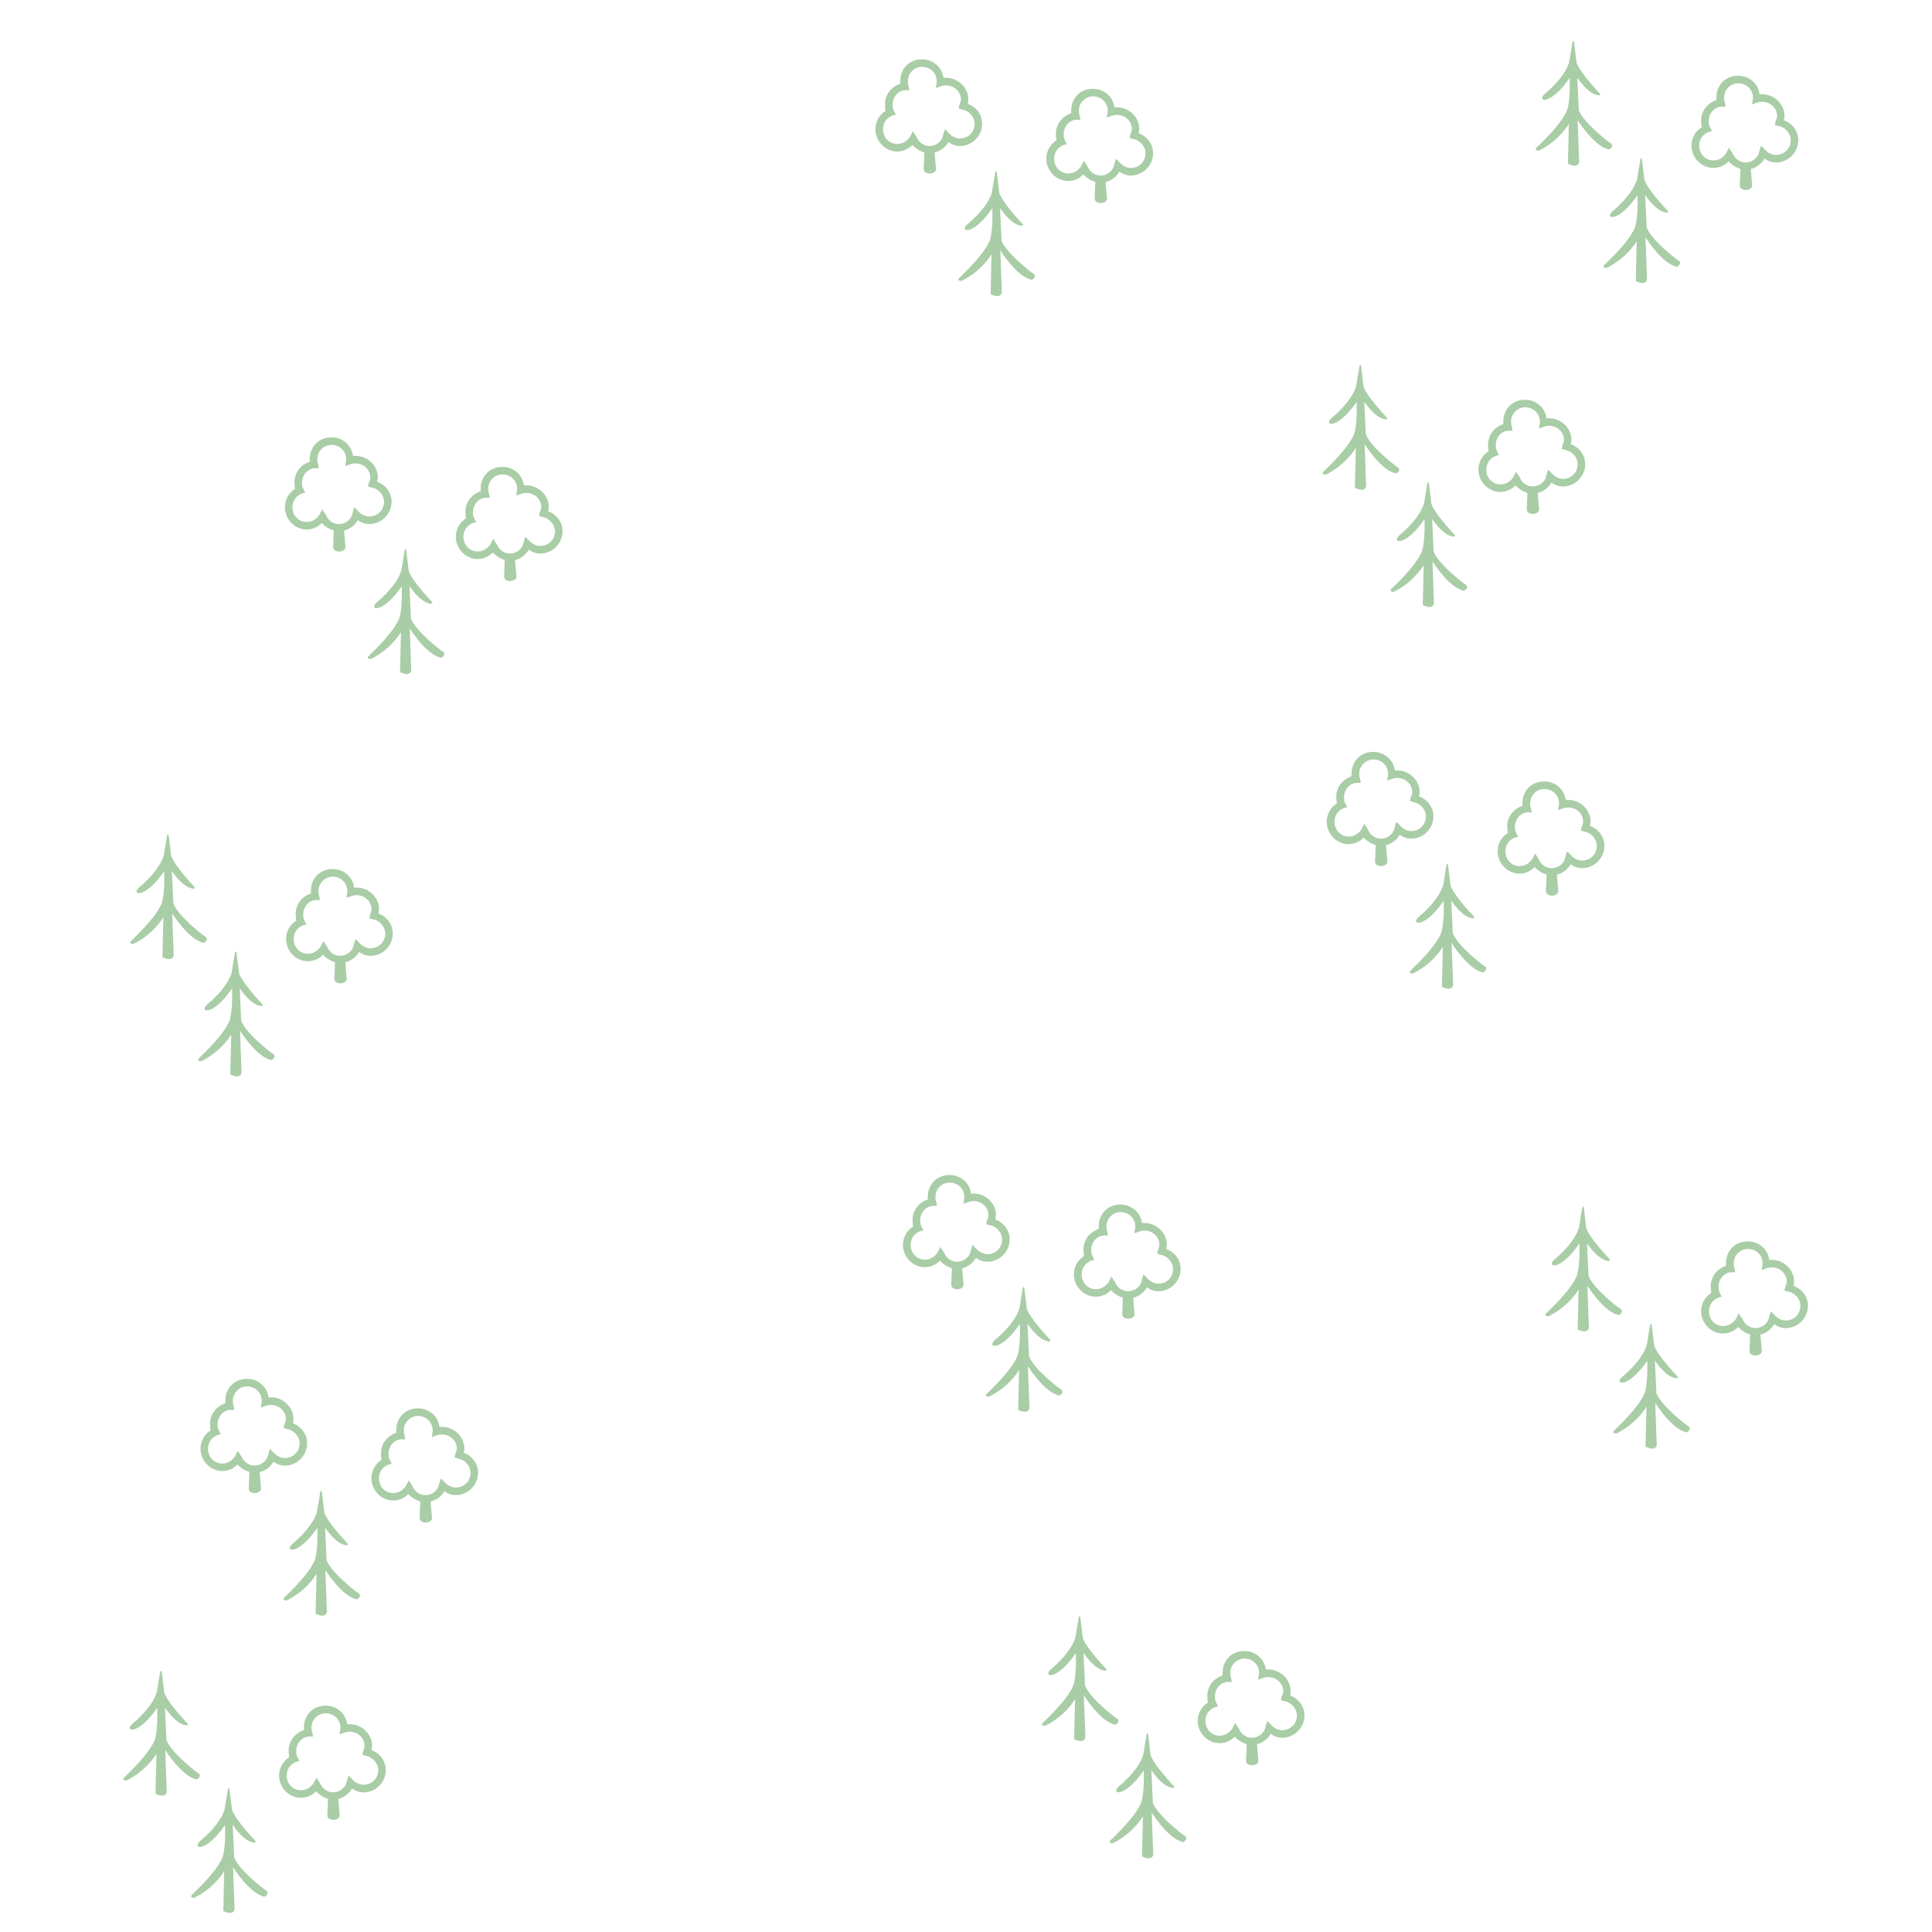 <?xml version="1.0" encoding="utf-8"?>
<!-- Generator: Adobe Illustrator 16.0.3, SVG Export Plug-In . SVG Version: 6.00 Build 0)  -->
<!DOCTYPE svg PUBLIC "-//W3C//DTD SVG 1.1//EN" "http://www.w3.org/Graphics/SVG/1.1/DTD/svg11.dtd">
<svg version="1.1" id="Layer_1" xmlns="http://www.w3.org/2000/svg" xmlns:xlink="http://www.w3.org/1999/xlink" x="0px" y="0px"
	 width="50px" height="50px" viewBox="0 0 50 50" style="enable-background:new 0 0 50 50;" xml:space="preserve">
<g id="coniferoustree_x5F_bd_13_">
	<g id="ConiferousTree_x5F_FC_15_">
		<g id="Deleted_Symbol_15_">
			<path style="fill:#A9CDA6;" d="M9.238,41.393c-0.39-0.071-0.818-0.763-0.818-0.763l0.04,1.093
				c-0.047,0.177-0.292,0.04-0.292,0.04l0.025-1.032
				c-0.314,0.494-0.784,0.693-0.784,0.693c-0.143-0.013-0.037-0.094-0.037-0.094
				c0.73-0.697,0.784-0.985,0.784-0.985c0.083-0.287,0.056-0.804,0.056-0.804
				c-0.361,0.522-0.601,0.558-0.601,0.558c-0.065,0.015-0.09,0-0.09,0
				c-0.065-0.044,0.043-0.141,0.043-0.141c0.093-0.078,0.174-0.151,0.243-0.224
				c0.006-0.006,0.009-0.009,0.012-0.013c-0.003,0.003-0.007,0.006-0.013,0.013
				c0.358-0.368,0.399-0.617,0.399-0.617l0.084-0.507c0,0,0.021-0.065,0.04,0l0.065,0.533
				c0.084,0.258,0.588,0.787,0.588,0.787c0.068,0.064-0.025,0.062-0.025,0.062
				c-0.283-0.042-0.544-0.459-0.544-0.459l0.038,0.843
				c0.133,0.344,0.787,0.831,0.787,0.831C9.411,41.293,9.238,41.393,9.238,41.393z
				 M7.586,39.939c-0.007,0.006-0.016,0.012-0.022,0.019
				C7.564,39.958,7.573,39.951,7.586,39.939z M7.667,39.864
				c-0.032,0.028-0.063,0.057-0.081,0.075C7.616,39.911,7.642,39.887,7.667,39.864z
				 M7.735,39.799c-0.019,0.02-0.044,0.041-0.068,0.065
				C7.689,39.844,7.713,39.821,7.735,39.799z M7.788,39.752
				c-0.016,0.017-0.034,0.032-0.053,0.047C7.754,39.78,7.772,39.766,7.788,39.752z
				 M7.788,39.752c0.006-0.006,0.012-0.012,0.019-0.019
				C7.8,39.74,7.794,39.746,7.788,39.752z M7.856,39.688
				c-0.003,0.006-0.012,0.012-0.019,0.018C7.847,39.697,7.853,39.69,7.856,39.688z"/>
		</g>
	</g>
</g>
<g id="nonconiferoustree_x5F_bd_11_">
	<g id="NonConiferousTree_x5F_FC_13_">
		<g id="Deleted_Symbol_2_13_">
			<path style="fill:#A9CDA6;" d="M12.373,38.114c0,0.318-0.261,0.579-0.577,0.579
				c-0.104,0-0.205-0.035-0.296-0.101c-0.075,0.133-0.206,0.231-0.356,0.27
				c0.003,0.036,0.013,0.138,0.036,0.425v0.003c0,0.039-0.026,0.067-0.058,0.088
				c-0.033,0.016-0.072,0.026-0.111,0.026c-0.032,0-0.068-0.01-0.098-0.025
				c-0.029-0.021-0.052-0.049-0.052-0.088c0,0,0-0.003,0.016-0.432
				c-0.114-0.035-0.225-0.101-0.309-0.195c-0.095,0.104-0.239,0.17-0.395,0.17
				c-0.3,0-0.561-0.261-0.561-0.577c0-0.198,0.104-0.378,0.264-0.476
				c-0.013-0.053-0.016-0.105-0.016-0.167c0-0.255,0.163-0.456,0.395-0.534
				c0-0.023,0-0.042,0-0.072c0-0.159,0.059-0.299,0.16-0.401
				c0.102-0.101,0.242-0.159,0.401-0.159c0.29,0,0.524,0.207,0.557,0.479
				c0.026,0,0.052,0,0.065,0c0.319,0,0.58,0.261,0.58,0.561
				c0,0.042-0.013,0.072-0.016,0.111C12.217,37.68,12.373,37.876,12.373,38.114z
				 M12.178,38.114c0-0.163-0.133-0.333-0.316-0.365c0,0,0,0-0.072-0.021L11.764,37.722
				l0.006-0.026c0,0,0,0,0.016-0.071c0.02-0.056,0.037-0.088,0.037-0.137
				c0-0.195-0.167-0.364-0.385-0.364c-0.033,0-0.084,0.003-0.111,0.017h-0.003h-0.004
				c0,0,0,0-0.104,0.036l-0.042,0.015l0.006-0.045c0,0,0,0,0.017-0.104v-0.033
				c0-0.198-0.163-0.365-0.381-0.365c-0.199,0-0.365,0.167-0.365,0.365
				c0,0.036,0,0.085,0.013,0.111l0.003,0.003v0.006c0,0,0,0,0.017,0.087l0.006,0.033h-0.033
				c0,0,0,0-0.085,0c-0.183,0.017-0.316,0.183-0.316,0.365c0,0.071,0,0.117,0.032,0.162v0.005
				c0,0,0,0,0.036,0.071l0.016,0.029l-0.033,0.006c0,0,0,0-0.068,0.021
				c-0.15,0.064-0.231,0.198-0.231,0.349c0,0.219,0.166,0.382,0.365,0.382
				c0.133,0,0.248-0.064,0.332-0.183c0.003-0.007,0.014-0.026,0.052-0.104l0.023-0.042
				l0.022,0.039c0,0,0,0,0.072,0.108l0.003,0.003c0.049,0.134,0.183,0.233,0.333,0.233
				c0.167,0,0.316-0.116,0.349-0.264v-0.004c0,0,0,0,0.036-0.124l0.013-0.042l0.033,0.03
				c0,0,0,0,0.088,0.091c0.065,0.064,0.166,0.117,0.267,0.117
				C12.012,38.495,12.178,38.332,12.178,38.114z"/>
		</g>
	</g>
</g>
<g id="nonconiferoustree_x5F_bd_12_" style="enable-background:new    ;">
	<g id="NonConiferousTree_x5F_FC_14_">
		<g id="Deleted_Symbol_2_14_">
			<path style="fill:#A9CDA6;" d="M7.949,37.351c0,0.318-0.261,0.579-0.577,0.579
				c-0.104,0-0.205-0.035-0.296-0.101c-0.075,0.133-0.206,0.231-0.356,0.27
				c0.003,0.036,0.013,0.138,0.036,0.425v0.003c0,0.039-0.026,0.067-0.058,0.088
				c-0.033,0.016-0.072,0.026-0.111,0.026c-0.032,0-0.068-0.01-0.098-0.025
				C6.46,38.595,6.438,38.566,6.438,38.527c0,0,0-0.003,0.016-0.432
				c-0.114-0.035-0.225-0.101-0.309-0.195c-0.095,0.104-0.239,0.17-0.395,0.17
				c-0.3,0-0.561-0.261-0.561-0.577c0-0.198,0.104-0.378,0.264-0.476
				c-0.013-0.053-0.016-0.105-0.016-0.167c0-0.255,0.163-0.456,0.395-0.534
				c0-0.023,0-0.042,0-0.072c0-0.159,0.059-0.299,0.16-0.401
				c0.102-0.101,0.242-0.159,0.401-0.159c0.29,0,0.524,0.207,0.557,0.479
				c0.026,0,0.052,0,0.065,0c0.319,0,0.58,0.261,0.58,0.561
				c0,0.042-0.013,0.072-0.016,0.111C7.793,36.916,7.949,37.112,7.949,37.351z
				 M7.754,37.351c0-0.163-0.133-0.333-0.316-0.365c0,0,0,0-0.072-0.021l-0.026-0.007
				l0.006-0.026c0,0,0,0,0.016-0.071c0.02-0.056,0.037-0.088,0.037-0.137
				c0-0.195-0.167-0.364-0.385-0.364c-0.033,0-0.084,0.003-0.111,0.017h-0.003H6.896
				c0,0,0,0-0.104,0.036l-0.042,0.015l0.006-0.045c0,0,0,0,0.017-0.104v-0.033
				c0-0.198-0.163-0.365-0.381-0.365c-0.199,0-0.365,0.167-0.365,0.365
				c0,0.036,0,0.085,0.013,0.111l0.003,0.003v0.006c0,0,0,0,0.017,0.087l0.006,0.033H6.033
				c0,0,0,0-0.085,0c-0.183,0.017-0.316,0.183-0.316,0.365c0,0.071,0,0.117,0.032,0.162v0.005
				c0,0,0,0,0.036,0.071l0.016,0.029l-0.033,0.006c0,0,0,0-0.068,0.021
				c-0.15,0.064-0.231,0.198-0.231,0.349c0,0.219,0.166,0.382,0.365,0.382
				c0.133,0,0.248-0.064,0.332-0.183c0.003-0.007,0.014-0.026,0.052-0.104l0.023-0.042
				l0.022,0.039c0,0,0,0,0.072,0.108l0.003,0.003c0.049,0.134,0.183,0.233,0.333,0.233
				c0.167,0,0.316-0.116,0.349-0.264v-0.004c0,0,0,0,0.036-0.124l0.013-0.042l0.033,0.03
				c0,0,0,0,0.088,0.091c0.065,0.064,0.166,0.117,0.267,0.117
				C7.588,37.731,7.754,37.568,7.754,37.351z"/>
		</g>
	</g>
</g>
<g id="coniferoustree_x5F_bd_10_" style="enable-background:new    ;">
	<g id="ConiferousTree_x5F_FC_12_">
		<g id="Deleted_Symbol_12_">
			<path style="fill:#A9CDA6;" d="M27.419,36.117c-0.391-0.071-0.818-0.763-0.818-0.763l0.04,1.093
				c-0.047,0.177-0.291,0.04-0.291,0.04l0.024-1.032
				c-0.313,0.494-0.784,0.693-0.784,0.693c-0.143-0.013-0.037-0.094-0.037-0.094
				c0.731-0.697,0.784-0.985,0.784-0.985c0.083-0.287,0.057-0.804,0.057-0.804
				c-0.361,0.522-0.602,0.558-0.602,0.558c-0.064,0.015-0.09,0-0.09,0
				c-0.065-0.044,0.043-0.141,0.043-0.141c0.093-0.078,0.174-0.151,0.243-0.224
				C25.994,34.453,25.997,34.45,26,34.446c-0.003,0.003-0.007,0.006-0.013,0.013
				c0.357-0.368,0.398-0.617,0.398-0.617l0.084-0.507c0,0,0.021-0.065,0.04,0l0.064,0.533
				c0.084,0.258,0.589,0.787,0.589,0.787c0.067,0.064-0.025,0.062-0.025,0.062
				c-0.283-0.042-0.544-0.459-0.544-0.459l0.038,0.843
				c0.133,0.344,0.787,0.831,0.787,0.831C27.593,36.018,27.419,36.117,27.419,36.117z
				 M25.768,34.664c-0.008,0.006-0.017,0.012-0.022,0.019
				C25.745,34.683,25.754,34.676,25.768,34.664z M25.848,34.589
				c-0.031,0.028-0.062,0.057-0.08,0.075C25.797,34.636,25.823,34.611,25.848,34.589z
				 M25.916,34.523c-0.019,0.02-0.044,0.041-0.068,0.065
				C25.87,34.568,25.895,34.546,25.916,34.523z M25.969,34.477
				c-0.016,0.017-0.033,0.032-0.053,0.047C25.936,34.505,25.953,34.49,25.969,34.477z
				 M25.969,34.477c0.007-0.006,0.013-0.012,0.02-0.019
				C25.981,34.465,25.976,34.471,25.969,34.477z M26.037,34.412
				c-0.003,0.006-0.012,0.012-0.019,0.018C26.028,34.422,26.034,34.415,26.037,34.412z"/>
		</g>
	</g>
</g>
<g id="nonconiferoustree_x5F_bd_8_" style="enable-background:new    ;">
	<g id="NonConiferousTree_x5F_FC_10_">
		<g id="Deleted_Symbol_2_10_">
			<path style="fill:#A9CDA6;" d="M30.555,32.839c0,0.318-0.262,0.579-0.577,0.579
				c-0.104,0-0.205-0.035-0.296-0.101c-0.075,0.133-0.207,0.231-0.356,0.27
				c0.003,0.036,0.013,0.138,0.036,0.425v0.003c0,0.039-0.025,0.067-0.059,0.088
				c-0.032,0.016-0.071,0.026-0.11,0.026c-0.032,0-0.067-0.01-0.099-0.025
				c-0.028-0.021-0.051-0.049-0.051-0.088c0,0,0-0.003,0.016-0.432
				c-0.114-0.035-0.225-0.101-0.309-0.195c-0.096,0.104-0.24,0.17-0.396,0.17
				c-0.3,0-0.562-0.261-0.562-0.577c0-0.198,0.104-0.378,0.264-0.476
				c-0.012-0.053-0.016-0.105-0.016-0.167c0-0.255,0.163-0.456,0.396-0.534
				c0-0.023,0-0.042,0-0.072c0-0.159,0.059-0.299,0.159-0.401
				c0.103-0.101,0.242-0.159,0.402-0.159c0.289,0,0.523,0.207,0.557,0.479
				c0.025,0,0.052,0,0.064,0c0.319,0,0.58,0.261,0.58,0.561
				c0,0.042-0.013,0.072-0.016,0.111C30.398,32.404,30.555,32.601,30.555,32.839z
				 M30.359,32.839c0-0.163-0.133-0.333-0.316-0.365c0,0,0,0-0.072-0.021l-0.025-0.007
				l0.006-0.026c0,0,0,0,0.016-0.071c0.021-0.056,0.037-0.088,0.037-0.137
				c0-0.195-0.166-0.364-0.385-0.364c-0.033,0-0.084,0.003-0.111,0.017h-0.002h-0.004
				c0,0,0,0-0.104,0.036l-0.042,0.015l0.006-0.045c0,0,0,0,0.018-0.104v-0.033
				c0-0.198-0.164-0.365-0.381-0.365c-0.199,0-0.365,0.167-0.365,0.365
				c0,0.036,0,0.085,0.013,0.111l0.003,0.003v0.006c0,0,0,0,0.018,0.087l0.006,0.033h-0.033
				c0,0,0,0-0.086,0c-0.183,0.017-0.315,0.183-0.315,0.365c0,0.071,0,0.117,0.032,0.162v0.005
				c0,0,0,0,0.035,0.071l0.017,0.029l-0.033,0.006c0,0,0,0-0.067,0.021
				c-0.15,0.064-0.231,0.198-0.231,0.349c0,0.219,0.166,0.382,0.365,0.382
				c0.133,0,0.248-0.064,0.332-0.183c0.003-0.007,0.014-0.026,0.052-0.104l0.023-0.042
				l0.021,0.039c0,0,0,0,0.072,0.108l0.003,0.003c0.049,0.134,0.183,0.233,0.333,0.233
				c0.167,0,0.316-0.116,0.35-0.264v-0.004c0,0,0,0,0.035-0.124l0.014-0.042l0.033,0.03
				c0,0,0,0,0.088,0.091c0.064,0.064,0.166,0.117,0.267,0.117
				C30.193,33.22,30.359,33.057,30.359,32.839z"/>
		</g>
	</g>
</g>
<g id="nonconiferoustree_x5F_bd_9_" style="enable-background:new    ;">
	<g id="NonConiferousTree_x5F_FC_11_">
		<g id="Deleted_Symbol_2_11_">
			<path style="fill:#A9CDA6;" d="M26.13,32.075c0,0.318-0.261,0.579-0.577,0.579
				c-0.104,0-0.205-0.035-0.296-0.101c-0.075,0.133-0.206,0.231-0.356,0.27
				c0.003,0.036,0.013,0.138,0.036,0.425v0.003c0,0.039-0.026,0.067-0.058,0.088
				c-0.033,0.016-0.072,0.026-0.111,0.026c-0.032,0-0.068-0.01-0.098-0.025
				c-0.029-0.021-0.052-0.049-0.052-0.088c0,0,0-0.003,0.016-0.432
				c-0.114-0.035-0.225-0.101-0.309-0.195c-0.095,0.104-0.239,0.17-0.395,0.17
				c-0.3,0-0.561-0.261-0.561-0.577c0-0.198,0.104-0.378,0.264-0.476
				c-0.013-0.053-0.016-0.105-0.016-0.167c0-0.255,0.163-0.456,0.395-0.534
				c0-0.023,0-0.042,0-0.072c0-0.159,0.059-0.299,0.16-0.401
				c0.102-0.101,0.242-0.159,0.401-0.159c0.29,0,0.524,0.207,0.557,0.479
				c0.026,0,0.052,0,0.065,0c0.319,0,0.581,0.261,0.581,0.561
				c0,0.042-0.014,0.072-0.017,0.111C25.975,31.641,26.13,31.837,26.13,32.075z
				 M25.936,32.075c0-0.163-0.134-0.333-0.316-0.365c0,0,0,0-0.072-0.021l-0.025-0.007
				l0.006-0.026c0,0,0,0,0.016-0.071c0.02-0.056,0.037-0.088,0.037-0.137
				c0-0.195-0.167-0.364-0.385-0.364c-0.033,0-0.084,0.003-0.111,0.017h-0.003h-0.004
				c0,0,0,0-0.104,0.036l-0.042,0.015l0.006-0.045c0,0,0,0,0.017-0.104v-0.033
				c0-0.198-0.163-0.365-0.381-0.365c-0.199,0-0.365,0.167-0.365,0.365
				c0,0.036,0,0.085,0.013,0.111l0.003,0.003v0.006c0,0,0,0,0.017,0.087l0.006,0.033h-0.033
				c0,0,0,0-0.085,0c-0.183,0.017-0.316,0.183-0.316,0.365c0,0.071,0,0.117,0.032,0.162v0.005
				c0,0,0,0,0.036,0.071l0.016,0.029l-0.033,0.006c0,0,0,0-0.068,0.021
				c-0.15,0.064-0.231,0.198-0.231,0.349c0,0.219,0.166,0.382,0.365,0.382
				c0.133,0,0.248-0.064,0.332-0.183c0.003-0.007,0.014-0.026,0.052-0.104l0.023-0.042
				l0.022,0.039c0,0,0,0,0.072,0.108l0.003,0.003c0.049,0.134,0.183,0.233,0.333,0.233
				c0.167,0,0.316-0.116,0.349-0.264v-0.004c0,0,0,0,0.036-0.124l0.013-0.042l0.033,0.03
				c0,0,0,0,0.088,0.091c0.065,0.064,0.166,0.117,0.267,0.117
				C25.77,32.456,25.936,32.293,25.936,32.075z"/>
		</g>
	</g>
</g>
<g id="coniferoustree_x5F_bd_14_" style="enable-background:new    ;">
	<g id="ConiferousTree_x5F_FC_16_">
		<g id="Deleted_Symbol_16_">
			<path style="fill:#A9CDA6;" d="M7.03,27.436c-0.39-0.071-0.818-0.763-0.818-0.763l0.04,1.093
				c-0.047,0.177-0.292,0.04-0.292,0.04l0.025-1.032
				c-0.314,0.494-0.784,0.693-0.784,0.693c-0.143-0.013-0.037-0.094-0.037-0.094
				c0.73-0.697,0.784-0.985,0.784-0.985c0.083-0.287,0.056-0.804,0.056-0.804
				c-0.361,0.522-0.601,0.558-0.601,0.558c-0.065,0.015-0.09,0-0.09,0
				c-0.065-0.044,0.043-0.141,0.043-0.141c0.093-0.078,0.174-0.151,0.243-0.224
				c0.006-0.006,0.009-0.009,0.012-0.013c-0.003,0.003-0.007,0.006-0.013,0.013
				c0.358-0.368,0.399-0.617,0.399-0.617l0.084-0.507c0,0,0.021-0.065,0.04,0l0.065,0.533
				c0.084,0.257,0.588,0.787,0.588,0.787c0.068,0.064-0.025,0.062-0.025,0.062
				C6.466,25.994,6.205,25.577,6.205,25.577l0.038,0.843
				c0.133,0.344,0.787,0.831,0.787,0.831C7.203,27.336,7.03,27.436,7.03,27.436z
				 M5.378,25.982c-0.007,0.006-0.016,0.012-0.022,0.019
				C5.356,26.001,5.365,25.994,5.378,25.982z M5.458,25.907
				c-0.032,0.028-0.063,0.057-0.081,0.075C5.408,25.954,5.434,25.93,5.458,25.907z
				 M5.527,25.842c-0.019,0.02-0.044,0.041-0.068,0.065
				C5.481,25.887,5.505,25.864,5.527,25.842z M5.58,25.795
				c-0.016,0.017-0.034,0.032-0.053,0.047C5.546,25.823,5.564,25.809,5.58,25.795z
				 M5.58,25.795c0.006-0.006,0.012-0.012,0.019-0.019
				C5.592,25.783,5.586,25.789,5.58,25.795z M5.648,25.73
				c-0.003,0.006-0.012,0.012-0.019,0.018C5.639,25.74,5.645,25.733,5.648,25.73z"/>
		</g>
	</g>
</g>
<g id="nonconiferoustree_x5F_bd_13_" style="enable-background:new    ;">
	<g id="NonConiferousTree_x5F_FC_15_">
		<g id="Deleted_Symbol_2_15_">
			<path style="fill:#A9CDA6;" d="M10.165,24.158c0,0.318-0.261,0.579-0.577,0.579
				c-0.104,0-0.205-0.035-0.296-0.101c-0.075,0.133-0.206,0.231-0.356,0.27
				c0.003,0.036,0.013,0.138,0.036,0.425v0.003c0,0.039-0.026,0.067-0.058,0.088
				c-0.033,0.016-0.072,0.026-0.111,0.026c-0.032,0-0.068-0.01-0.098-0.025
				C8.676,25.402,8.653,25.374,8.653,25.334c0,0,0-0.003,0.016-0.432
				c-0.114-0.035-0.225-0.101-0.309-0.195c-0.095,0.104-0.239,0.17-0.395,0.17
				c-0.3,0-0.561-0.261-0.561-0.577c0-0.198,0.104-0.378,0.264-0.476
				c-0.013-0.053-0.016-0.105-0.016-0.167c0-0.255,0.163-0.456,0.395-0.534
				c0-0.023,0-0.042,0-0.072c0-0.159,0.059-0.299,0.16-0.401
				c0.102-0.101,0.242-0.159,0.401-0.159c0.29,0,0.524,0.207,0.557,0.479
				c0.026,0,0.052,0,0.065,0c0.319,0,0.58,0.261,0.58,0.561
				c0,0.042-0.013,0.072-0.016,0.111C10.009,23.723,10.165,23.919,10.165,24.158z
				 M9.97,24.158c0-0.163-0.133-0.333-0.316-0.365c0,0,0,0-0.072-0.021l-0.026-0.007
				l0.006-0.026c0,0,0,0,0.016-0.071c0.02-0.056,0.037-0.088,0.037-0.137
				c0-0.195-0.167-0.364-0.385-0.364c-0.033,0-0.084,0.003-0.111,0.017h-0.003H9.112
				c0,0,0,0-0.104,0.036l-0.042,0.015l0.006-0.045c0,0,0,0,0.017-0.104v-0.033
				c0-0.198-0.163-0.365-0.381-0.365c-0.199,0-0.365,0.167-0.365,0.365
				c0,0.036,0,0.085,0.013,0.111l0.003,0.003v0.006c0,0,0,0,0.017,0.087l0.006,0.033H8.249
				c0,0,0,0-0.085,0c-0.183,0.017-0.316,0.183-0.316,0.365c0,0.071,0,0.117,0.032,0.162v0.005
				c0,0,0,0,0.036,0.071l0.016,0.029l-0.033,0.006c0,0,0,0-0.068,0.021
				c-0.15,0.064-0.231,0.198-0.231,0.349c0,0.219,0.166,0.382,0.365,0.382
				c0.133,0,0.248-0.064,0.332-0.183c0.003-0.007,0.014-0.026,0.052-0.104l0.023-0.042
				l0.022,0.039c0,0,0,0,0.072,0.108l0.003,0.003c0.049,0.134,0.183,0.233,0.333,0.233
				c0.167,0,0.316-0.116,0.349-0.264v-0.004c0,0,0,0,0.036-0.124l0.013-0.042l0.033,0.03
				c0,0,0,0,0.088,0.091c0.065,0.064,0.166,0.117,0.267,0.117
				C9.804,24.539,9.97,24.375,9.97,24.158z"/>
		</g>
	</g>
</g>
<g id="coniferoustree_x5F_bd_15_" style="enable-background:new    ;">
	<g id="ConiferousTree_x5F_FC_17_">
		<g id="Deleted_Symbol_17_">
			<path style="fill:#A9CDA6;" d="M5.274,24.4c-0.39-0.071-0.818-0.762-0.818-0.762l0.04,1.092
				c-0.047,0.177-0.292,0.04-0.292,0.04l0.025-1.032
				c-0.314,0.494-0.784,0.693-0.784,0.693c-0.143-0.013-0.037-0.094-0.037-0.094
				c0.73-0.697,0.784-0.985,0.784-0.985c0.083-0.287,0.056-0.804,0.056-0.804
				c-0.361,0.522-0.601,0.558-0.601,0.558c-0.065,0.015-0.09,0-0.09,0
				c-0.065-0.044,0.043-0.141,0.043-0.141c0.093-0.078,0.174-0.151,0.243-0.224
				c0.006-0.006,0.009-0.009,0.012-0.013c-0.003,0.003-0.007,0.006-0.013,0.013
				c0.358-0.368,0.399-0.617,0.399-0.617l0.084-0.507c0,0,0.021-0.065,0.04,0l0.065,0.533
				c0.084,0.257,0.588,0.787,0.588,0.787c0.068,0.064-0.025,0.062-0.025,0.062
				c-0.283-0.042-0.544-0.459-0.544-0.459l0.038,0.843
				c0.133,0.344,0.787,0.831,0.787,0.831C5.448,24.301,5.274,24.4,5.274,24.4z
				 M3.623,22.948c-0.007,0.006-0.016,0.012-0.022,0.019
				C3.601,22.966,3.609,22.959,3.623,22.948z M3.703,22.873
				c-0.032,0.028-0.063,0.057-0.081,0.075C3.652,22.919,3.678,22.895,3.703,22.873z
				 M3.771,22.807c-0.019,0.02-0.044,0.041-0.068,0.065
				C3.726,22.852,3.75,22.83,3.771,22.807z M3.824,22.76
				c-0.016,0.017-0.034,0.032-0.053,0.047C3.791,22.789,3.809,22.774,3.824,22.76z
				 M3.824,22.76c0.006-0.006,0.012-0.012,0.019-0.019
				C3.836,22.749,3.831,22.754,3.824,22.76z M3.893,22.696
				C3.889,22.702,3.88,22.708,3.874,22.713C3.883,22.706,3.889,22.699,3.893,22.696z"/>
		</g>
	</g>
</g>
<g id="coniferoustree_x5F_bd_16_" style="enable-background:new    ;">
	<g id="ConiferousTree_x5F_FC_18_">
		<g id="Deleted_Symbol_18_">
			<path style="fill:#A9CDA6;" d="M11.422,17.025c-0.39-0.071-0.818-0.762-0.818-0.762l0.04,1.092
				c-0.047,0.177-0.292,0.04-0.292,0.04l0.025-1.032
				c-0.314,0.494-0.784,0.693-0.784,0.693c-0.143-0.013-0.037-0.094-0.037-0.094
				c0.73-0.697,0.784-0.985,0.784-0.985c0.083-0.287,0.056-0.804,0.056-0.804
				c-0.361,0.522-0.601,0.558-0.601,0.558c-0.065,0.015-0.09,0-0.09,0
				c-0.065-0.044,0.043-0.141,0.043-0.141c0.093-0.078,0.174-0.151,0.243-0.224
				c0.006-0.006,0.009-0.009,0.012-0.013c-0.003,0.003-0.007,0.006-0.013,0.013
				c0.358-0.368,0.399-0.617,0.399-0.617l0.084-0.507c0,0,0.021-0.065,0.04,0l0.065,0.533
				c0.084,0.257,0.588,0.787,0.588,0.787c0.068,0.064-0.025,0.062-0.025,0.062
				c-0.283-0.042-0.544-0.459-0.544-0.459l0.038,0.843
				c0.133,0.344,0.787,0.831,0.787,0.831C11.596,16.926,11.422,17.025,11.422,17.025z
				 M9.771,15.573c-0.007,0.006-0.016,0.012-0.022,0.019
				C9.749,15.591,9.757,15.584,9.771,15.573z M9.851,15.498
				c-0.032,0.028-0.063,0.057-0.081,0.075C9.8,15.544,9.826,15.52,9.851,15.498z
				 M9.919,15.432c-0.019,0.02-0.044,0.041-0.068,0.065
				C9.874,15.477,9.897,15.455,9.919,15.432z M9.972,15.385
				c-0.016,0.017-0.034,0.032-0.053,0.047C9.938,15.414,9.957,15.399,9.972,15.385z
				 M9.972,15.385c0.006-0.006,0.012-0.012,0.019-0.019
				C9.984,15.374,9.979,15.379,9.972,15.385z M10.041,15.321
				c-0.003,0.006-0.012,0.012-0.019,0.018C10.031,15.331,10.037,15.324,10.041,15.321z"/>
		</g>
	</g>
</g>
<g id="nonconiferoustree_x5F_bd_14_" style="enable-background:new    ;">
	<g id="NonConiferousTree_x5F_FC_16_">
		<g id="Deleted_Symbol_2_16_">
			<path style="fill:#A9CDA6;" d="M14.558,13.748c0,0.318-0.261,0.579-0.577,0.579
				c-0.104,0-0.205-0.035-0.296-0.101c-0.075,0.133-0.206,0.231-0.356,0.27
				c0.003,0.036,0.013,0.138,0.036,0.425v0.003c0,0.039-0.026,0.067-0.058,0.088
				c-0.033,0.016-0.072,0.026-0.111,0.026c-0.032,0-0.068-0.01-0.098-0.025
				c-0.029-0.021-0.052-0.049-0.052-0.088c0,0,0-0.003,0.016-0.432
				c-0.114-0.035-0.225-0.101-0.309-0.195c-0.095,0.104-0.239,0.17-0.395,0.17
				c-0.3,0-0.561-0.261-0.561-0.577c0-0.198,0.104-0.378,0.264-0.476
				c-0.013-0.053-0.016-0.105-0.016-0.167c0-0.255,0.163-0.456,0.395-0.534
				c0-0.023,0-0.042,0-0.072c0-0.159,0.059-0.299,0.16-0.401
				c0.102-0.101,0.242-0.159,0.401-0.159c0.29,0,0.524,0.207,0.557,0.479
				c0.026,0,0.052,0,0.065,0c0.319,0,0.58,0.261,0.58,0.561
				c0,0.042-0.013,0.072-0.016,0.111C14.402,13.313,14.558,13.509,14.558,13.748z
				 M14.363,13.748c0-0.163-0.133-0.333-0.316-0.365c0,0,0,0-0.072-0.021L13.949,13.355
				l0.006-0.026c0,0,0,0,0.016-0.071c0.02-0.056,0.037-0.088,0.037-0.137
				c0-0.195-0.167-0.364-0.385-0.364c-0.033,0-0.084,0.003-0.111,0.017h-0.003h-0.004
				c0,0,0,0-0.104,0.036l-0.042,0.015l0.006-0.045c0,0,0,0,0.017-0.104V12.642
				c0-0.198-0.163-0.365-0.381-0.365c-0.199,0-0.365,0.167-0.365,0.365
				c0,0.036,0,0.085,0.013,0.111l0.003,0.003v0.006c0,0,0,0,0.017,0.087l0.006,0.033h-0.033
				c0,0,0,0-0.085,0c-0.183,0.017-0.316,0.183-0.316,0.365c0,0.071,0,0.117,0.032,0.162v0.005
				c0,0,0,0,0.036,0.071l0.016,0.029l-0.033,0.006c0,0,0,0-0.068,0.021
				c-0.15,0.064-0.231,0.198-0.231,0.349c0,0.219,0.166,0.382,0.365,0.382
				c0.133,0,0.248-0.064,0.332-0.183c0.003-0.007,0.014-0.026,0.052-0.104l0.023-0.042
				l0.022,0.039c0,0,0,0,0.072,0.108l0.003,0.003c0.049,0.134,0.183,0.233,0.333,0.233
				c0.167,0,0.316-0.116,0.349-0.264v-0.004c0,0,0,0,0.036-0.124l0.013-0.042l0.033,0.03
				c0,0,0,0,0.088,0.091c0.065,0.064,0.166,0.117,0.267,0.117
				C14.197,14.128,14.363,13.965,14.363,13.748z"/>
		</g>
	</g>
</g>
<g id="nonconiferoustree_x5F_bd_15_" style="enable-background:new    ;">
	<g id="NonConiferousTree_x5F_FC_17_">
		<g id="Deleted_Symbol_2_17_">
			<path style="fill:#A9CDA6;" d="M10.134,12.984c0,0.318-0.261,0.579-0.577,0.579
				c-0.104,0-0.205-0.035-0.296-0.101c-0.075,0.133-0.206,0.231-0.356,0.27
				c0.003,0.036,0.013,0.138,0.036,0.425v0.003c0,0.039-0.026,0.067-0.058,0.088
				c-0.033,0.016-0.072,0.026-0.111,0.026c-0.032,0-0.068-0.01-0.098-0.025
				C8.645,14.228,8.622,14.2,8.622,14.161c0,0,0-0.003,0.016-0.432
				c-0.114-0.035-0.225-0.101-0.309-0.195c-0.095,0.104-0.239,0.17-0.395,0.17
				c-0.3,0-0.561-0.261-0.561-0.577c0-0.198,0.104-0.378,0.264-0.476
				c-0.013-0.053-0.016-0.105-0.016-0.167c0-0.255,0.163-0.456,0.395-0.534
				c0-0.023,0-0.042,0-0.072c0-0.159,0.059-0.299,0.16-0.401
				c0.102-0.101,0.242-0.159,0.401-0.159c0.29,0,0.524,0.207,0.557,0.479
				c0.026,0,0.052,0,0.065,0c0.319,0,0.58,0.261,0.58,0.561
				c0,0.042-0.013,0.072-0.016,0.111C9.978,12.549,10.134,12.746,10.134,12.984z
				 M9.939,12.984c0-0.163-0.133-0.333-0.316-0.365c0,0,0,0-0.072-0.021l-0.026-0.007
				l0.006-0.026c0,0,0,0,0.016-0.071c0.02-0.056,0.037-0.088,0.037-0.137
				c0-0.195-0.167-0.364-0.385-0.364c-0.033,0-0.084,0.003-0.111,0.017h-0.003H9.081
				c0,0,0,0-0.104,0.036l-0.042,0.015l0.006-0.045c0,0,0,0,0.017-0.104v-0.033
				c0-0.198-0.163-0.365-0.381-0.365c-0.199,0-0.365,0.167-0.365,0.365
				c0,0.036,0,0.085,0.013,0.111l0.003,0.003v0.006c0,0,0,0,0.017,0.087l0.006,0.033H8.218
				c0,0,0,0-0.085,0c-0.183,0.017-0.316,0.183-0.316,0.365c0,0.071,0,0.117,0.032,0.162v0.005
				c0,0,0,0,0.036,0.071l0.016,0.029l-0.033,0.006c0,0,0,0-0.068,0.021
				c-0.15,0.064-0.231,0.198-0.231,0.349c0,0.219,0.166,0.382,0.365,0.382
				c0.133,0,0.248-0.064,0.332-0.183c0.003-0.007,0.014-0.026,0.052-0.104l0.023-0.042
				l0.022,0.039c0,0,0,0,0.072,0.108l0.003,0.003c0.049,0.134,0.183,0.233,0.333,0.233
				c0.167,0,0.316-0.116,0.349-0.264V13.295c0,0,0,0,0.036-0.124l0.013-0.042l0.033,0.03
				c0,0,0,0,0.088,0.091c0.065,0.064,0.166,0.117,0.267,0.117
				C9.773,13.365,9.939,13.202,9.939,12.984z"/>
		</g>
	</g>
</g>
<g id="coniferoustree_x5F_bd_2_" style="enable-background:new    ;">
	<g id="ConiferousTree_x5F_FC_4_">
		<g id="Deleted_Symbol_4_">
			<path style="fill:#A9CDA6;" d="M26.706,7.242C26.315,7.171,25.888,6.48,25.888,6.48l0.04,1.092
				c-0.047,0.177-0.291,0.04-0.291,0.04l0.024-1.032
				c-0.314,0.494-0.784,0.693-0.784,0.693c-0.143-0.013-0.037-0.094-0.037-0.094
				c0.731-0.697,0.784-0.985,0.784-0.985c0.083-0.287,0.057-0.804,0.057-0.804
				c-0.362,0.522-0.602,0.558-0.602,0.558c-0.065,0.015-0.09,0-0.09,0
				c-0.065-0.044,0.043-0.141,0.043-0.141C25.125,5.73,25.206,5.657,25.275,5.584
				c0.006-0.006,0.009-0.009,0.012-0.013c-0.003,0.003-0.007,0.006-0.013,0.013
				c0.358-0.368,0.399-0.617,0.399-0.617l0.084-0.507c0,0,0.021-0.065,0.04,0l0.064,0.533
				c0.084,0.257,0.589,0.787,0.589,0.787c0.067,0.064-0.025,0.062-0.025,0.062
				c-0.283-0.042-0.544-0.459-0.544-0.459l0.038,0.843
				c0.133,0.344,0.787,0.831,0.787,0.831C26.88,7.143,26.706,7.242,26.706,7.242z
				 M25.054,5.79c-0.007,0.006-0.016,0.012-0.022,0.019
				C25.032,5.808,25.041,5.801,25.054,5.79z M25.135,5.714
				c-0.032,0.028-0.063,0.057-0.081,0.075C25.084,5.761,25.11,5.737,25.135,5.714z
				 M25.203,5.649c-0.019,0.02-0.044,0.041-0.068,0.065
				C25.157,5.694,25.181,5.671,25.203,5.649z M25.256,5.602
				c-0.016,0.017-0.034,0.032-0.053,0.047C25.222,5.63,25.24,5.616,25.256,5.602z
				 M25.256,5.602c0.006-0.006,0.012-0.012,0.019-0.019
				C25.268,5.59,25.262,5.596,25.256,5.602z M25.324,5.538
				c-0.003,0.006-0.012,0.012-0.019,0.018C25.315,5.547,25.321,5.541,25.324,5.538z"/>
		</g>
	</g>
</g>
<g id="nonconiferoustree_x5F_bd_1_" style="enable-background:new    ;">
	<g id="NonConiferousTree_x5F_FC_3_">
		<g id="Deleted_Symbol_2_3_">
			<path style="fill:#A9CDA6;" d="M29.842,3.964c0,0.318-0.262,0.579-0.577,0.579
				c-0.104,0-0.205-0.035-0.296-0.101c-0.075,0.133-0.207,0.231-0.356,0.27
				c0.003,0.036,0.013,0.138,0.036,0.425v0.003c0,0.039-0.025,0.067-0.059,0.088
				c-0.032,0.016-0.071,0.026-0.11,0.026c-0.032,0-0.067-0.01-0.099-0.025
				c-0.028-0.021-0.051-0.049-0.051-0.088c0,0,0-0.003,0.016-0.432
				c-0.114-0.035-0.225-0.101-0.309-0.195c-0.096,0.104-0.24,0.17-0.396,0.17
				c-0.3,0-0.562-0.261-0.562-0.577c0-0.198,0.104-0.378,0.264-0.476
				c-0.012-0.053-0.016-0.105-0.016-0.167c0-0.255,0.163-0.456,0.396-0.534
				c0-0.023,0-0.042,0-0.072c0-0.159,0.059-0.299,0.159-0.401
				c0.103-0.101,0.242-0.159,0.402-0.159c0.289,0,0.523,0.207,0.557,0.479
				c0.025,0,0.052,0,0.064,0c0.319,0,0.58,0.261,0.58,0.561
				c0,0.042-0.013,0.072-0.016,0.111C29.686,3.53,29.842,3.726,29.842,3.964z
				 M29.646,3.964c0-0.163-0.133-0.333-0.316-0.365c0,0,0,0-0.072-0.021l-0.025-0.007
				l0.006-0.026c0,0,0,0,0.016-0.071c0.021-0.056,0.037-0.088,0.037-0.137
				c0-0.195-0.166-0.364-0.385-0.364c-0.033,0-0.084,0.003-0.111,0.017h-0.002h-0.004
				c0,0,0,0-0.104,0.036l-0.042,0.015l0.006-0.045c0,0,0,0,0.018-0.104V2.859
				c0-0.198-0.164-0.365-0.381-0.365c-0.199,0-0.365,0.167-0.365,0.365
				c0,0.036,0,0.085,0.013,0.111l0.003,0.003v0.006c0,0,0,0,0.018,0.087l0.006,0.033h-0.033
				c0,0,0,0-0.086,0c-0.183,0.017-0.315,0.183-0.315,0.365c0,0.071,0,0.117,0.032,0.162v0.005
				c0,0,0,0,0.035,0.071l0.017,0.029l-0.033,0.006c0,0,0,0-0.067,0.021
				c-0.15,0.064-0.231,0.198-0.231,0.349c0,0.219,0.166,0.382,0.365,0.382
				c0.133,0,0.248-0.064,0.332-0.183c0.003-0.007,0.014-0.026,0.052-0.104l0.023-0.042
				l0.021,0.039c0,0,0,0,0.072,0.108l0.003,0.003c0.049,0.134,0.183,0.233,0.333,0.233
				c0.167,0,0.316-0.116,0.35-0.264V4.276c0,0,0,0,0.035-0.124l0.014-0.042l0.033,0.03
				c0,0,0,0,0.088,0.091c0.064,0.064,0.166,0.117,0.267,0.117
				C29.48,4.345,29.646,4.182,29.646,3.964z"/>
		</g>
	</g>
</g>
<g id="nonconiferoustree_x5F_bd_2_" style="enable-background:new    ;">
	<g id="NonConiferousTree_x5F_FC_4_">
		<g id="Deleted_Symbol_2_4_">
			<path style="fill:#A9CDA6;" d="M25.417,3.201c0,0.318-0.261,0.579-0.577,0.579
				c-0.104,0-0.205-0.035-0.296-0.101c-0.075,0.133-0.206,0.231-0.356,0.27
				c0.003,0.036,0.013,0.138,0.036,0.425v0.003c0,0.039-0.026,0.067-0.058,0.088
				c-0.033,0.016-0.072,0.026-0.111,0.026c-0.032,0-0.068-0.01-0.098-0.025
				c-0.029-0.021-0.052-0.049-0.052-0.088c0,0,0-0.003,0.016-0.432
				c-0.114-0.035-0.225-0.101-0.309-0.195c-0.095,0.104-0.239,0.17-0.395,0.17
				c-0.3,0-0.561-0.261-0.561-0.577c0-0.198,0.104-0.378,0.264-0.476
				c-0.013-0.053-0.016-0.105-0.016-0.167c0-0.255,0.163-0.456,0.395-0.534
				c0-0.023,0-0.042,0-0.072c0-0.159,0.059-0.299,0.16-0.401
				c0.102-0.101,0.242-0.159,0.401-0.159c0.29,0,0.524,0.207,0.557,0.479
				c0.026,0,0.052,0,0.065,0c0.319,0,0.58,0.261,0.58,0.561
				c0,0.042-0.013,0.072-0.016,0.111C25.262,2.766,25.417,2.962,25.417,3.201z M25.223,3.201
				c0-0.163-0.133-0.333-0.316-0.365c0,0,0,0-0.072-0.021l-0.026-0.007l0.006-0.026
				c0,0,0,0,0.016-0.071c0.02-0.056,0.037-0.088,0.037-0.137
				c0-0.195-0.167-0.364-0.385-0.364c-0.033,0-0.084,0.003-0.111,0.017h-0.003h-0.004
				c0,0,0,0-0.104,0.036L24.219,2.277l0.006-0.045c0,0,0,0,0.017-0.104V2.095
				c0-0.198-0.163-0.365-0.381-0.365c-0.199,0-0.365,0.167-0.365,0.365
				c0,0.036,0,0.085,0.013,0.111l0.003,0.003v0.006c0,0,0,0,0.017,0.087l0.006,0.033h-0.033
				c0,0,0,0-0.085,0c-0.183,0.017-0.316,0.183-0.316,0.365c0,0.071,0,0.117,0.032,0.162v0.005
				c0,0,0,0,0.036,0.071l0.016,0.029l-0.033,0.006c0,0,0,0-0.068,0.021
				c-0.15,0.064-0.231,0.198-0.231,0.349c0,0.219,0.166,0.382,0.365,0.382
				c0.133,0,0.248-0.064,0.332-0.183c0.003-0.007,0.014-0.026,0.052-0.104l0.023-0.042
				l0.022,0.039c0,0,0,0,0.072,0.108l0.003,0.003c0.049,0.134,0.183,0.233,0.333,0.233
				c0.167,0,0.316-0.116,0.349-0.264V3.512c0,0,0,0,0.036-0.124l0.013-0.042l0.033,0.03
				c0,0,0,0,0.088,0.091c0.065,0.064,0.166,0.117,0.267,0.117
				C25.057,3.582,25.223,3.418,25.223,3.201z"/>
		</g>
	</g>
</g>
<g id="coniferoustree_x5F_bd_4_" style="enable-background:new    ;">
	<g id="ConiferousTree_x5F_FC_6_">
		<g id="Deleted_Symbol_6_">
			<path style="fill:#A9CDA6;" d="M37.89,15.289c-0.391-0.071-0.818-0.762-0.818-0.762l0.04,1.092
				c-0.047,0.177-0.291,0.04-0.291,0.04l0.024-1.032
				c-0.313,0.494-0.784,0.693-0.784,0.693c-0.143-0.013-0.037-0.094-0.037-0.094
				c0.731-0.697,0.784-0.985,0.784-0.985c0.083-0.287,0.057-0.804,0.057-0.804
				c-0.361,0.522-0.602,0.558-0.602,0.558c-0.064,0.015-0.09,0-0.09,0
				c-0.065-0.044,0.043-0.141,0.043-0.141c0.093-0.078,0.174-0.151,0.243-0.224
				c0.006-0.006,0.009-0.009,0.012-0.013c-0.003,0.003-0.007,0.006-0.013,0.013
				c0.357-0.368,0.398-0.617,0.398-0.617l0.084-0.507c0,0,0.021-0.065,0.04,0l0.064,0.533
				c0.084,0.257,0.589,0.787,0.589,0.787c0.067,0.064-0.025,0.062-0.025,0.062
				c-0.283-0.042-0.544-0.459-0.544-0.459l0.038,0.843
				c0.133,0.344,0.787,0.831,0.787,0.831C38.063,15.189,37.89,15.289,37.89,15.289z
				 M36.238,13.836c-0.008,0.006-0.017,0.012-0.022,0.019
				C36.216,13.855,36.225,13.848,36.238,13.836z M36.318,13.761
				c-0.031,0.028-0.062,0.057-0.08,0.075C36.268,13.808,36.294,13.784,36.318,13.761z
				 M36.387,13.696c-0.019,0.02-0.044,0.041-0.068,0.065
				C36.341,13.741,36.365,13.718,36.387,13.696z M36.439,13.649
				c-0.016,0.017-0.033,0.032-0.053,0.047C36.406,13.677,36.424,13.663,36.439,13.649z
				 M36.439,13.649c0.007-0.006,0.013-0.012,0.02-0.019
				C36.452,13.637,36.446,13.643,36.439,13.649z M36.508,13.584
				c-0.003,0.006-0.012,0.012-0.019,0.018C36.499,13.594,36.505,13.587,36.508,13.584z"/>
		</g>
	</g>
</g>
<g id="nonconiferoustree_x5F_bd_3_" style="enable-background:new    ;">
	<g id="NonConiferousTree_x5F_FC_5_">
		<g id="Deleted_Symbol_2_5_">
			<path style="fill:#A9CDA6;" d="M41.025,12.011c0,0.318-0.262,0.579-0.577,0.579
				c-0.104,0-0.205-0.035-0.296-0.101c-0.075,0.133-0.207,0.231-0.356,0.27
				c0.003,0.036,0.013,0.138,0.036,0.425v0.003c0,0.039-0.025,0.067-0.059,0.088
				c-0.032,0.016-0.071,0.026-0.11,0.026c-0.032,0-0.067-0.01-0.099-0.025
				c-0.028-0.021-0.051-0.049-0.051-0.088c0,0,0-0.003,0.016-0.432
				c-0.114-0.035-0.225-0.101-0.309-0.195c-0.096,0.104-0.24,0.17-0.396,0.17
				c-0.3,0-0.562-0.261-0.562-0.577c0-0.198,0.104-0.378,0.264-0.476
				c-0.012-0.053-0.016-0.105-0.016-0.167c0-0.255,0.163-0.456,0.396-0.534
				c0-0.023,0-0.042,0-0.072c0-0.159,0.059-0.299,0.159-0.401
				c0.103-0.101,0.242-0.159,0.402-0.159c0.289,0,0.523,0.207,0.557,0.479
				c0.025,0,0.052,0,0.064,0c0.319,0,0.58,0.261,0.58,0.561
				c0,0.042-0.013,0.072-0.016,0.111C40.869,11.577,41.025,11.773,41.025,12.011z
				 M40.83,12.011c0-0.163-0.133-0.333-0.316-0.365c0,0,0,0-0.072-0.021l-0.025-0.007
				l0.006-0.026c0,0,0,0,0.016-0.071c0.021-0.056,0.037-0.088,0.037-0.137
				c0-0.195-0.166-0.364-0.385-0.364c-0.033,0-0.084,0.003-0.111,0.017h-0.002h-0.004
				c0,0,0,0-0.104,0.036l-0.042,0.015l0.006-0.045c0,0,0,0,0.018-0.104v-0.033
				c0-0.198-0.164-0.365-0.381-0.365c-0.199,0-0.365,0.167-0.365,0.365
				c0,0.036,0,0.085,0.013,0.111l0.003,0.003v0.006c0,0,0,0,0.018,0.087l0.006,0.033h-0.033
				c0,0,0,0-0.086,0c-0.183,0.017-0.315,0.183-0.315,0.365c0,0.071,0,0.117,0.032,0.162v0.005
				c0,0,0,0,0.035,0.071l0.017,0.029l-0.033,0.006c0,0,0,0-0.067,0.021
				c-0.15,0.064-0.231,0.198-0.231,0.349c0,0.219,0.166,0.382,0.365,0.382
				c0.133,0,0.248-0.064,0.332-0.183c0.003-0.007,0.014-0.026,0.052-0.104l0.023-0.042
				l0.021,0.039c0,0,0,0,0.072,0.108l0.003,0.003c0.049,0.134,0.183,0.233,0.333,0.233
				c0.167,0,0.316-0.116,0.35-0.264v-0.004c0,0,0,0,0.035-0.124l0.014-0.042l0.033,0.03
				c0,0,0,0,0.088,0.091c0.064,0.064,0.166,0.117,0.267,0.117
				C40.664,12.392,40.83,12.229,40.83,12.011z"/>
		</g>
	</g>
</g>
<g id="coniferoustree_x5F_bd_3_" style="enable-background:new    ;">
	<g id="ConiferousTree_x5F_FC_5_">
		<g id="Deleted_Symbol_5_">
			<path style="fill:#A9CDA6;" d="M36.134,12.254c-0.391-0.071-0.818-0.762-0.818-0.762l0.04,1.092
				c-0.047,0.177-0.291,0.04-0.291,0.04l0.024-1.032
				c-0.313,0.494-0.784,0.693-0.784,0.693c-0.143-0.013-0.037-0.094-0.037-0.094
				c0.731-0.697,0.784-0.985,0.784-0.985c0.083-0.287,0.057-0.804,0.057-0.804
				c-0.361,0.522-0.602,0.558-0.602,0.558c-0.064,0.015-0.09,0-0.09,0
				c-0.065-0.044,0.043-0.141,0.043-0.141c0.093-0.078,0.174-0.151,0.243-0.224
				c0.006-0.006,0.009-0.009,0.012-0.013c-0.003,0.003-0.007,0.006-0.013,0.013
				c0.357-0.368,0.398-0.617,0.398-0.617l0.084-0.507c0,0,0.021-0.065,0.04,0l0.064,0.533
				c0.084,0.257,0.589,0.787,0.589,0.787c0.067,0.064-0.025,0.062-0.025,0.062
				c-0.283-0.042-0.544-0.459-0.544-0.459l0.038,0.843
				c0.133,0.344,0.787,0.831,0.787,0.831C36.308,12.154,36.134,12.254,36.134,12.254z
				 M34.482,10.801c-0.008,0.006-0.017,0.012-0.022,0.019
				C34.46,10.82,34.469,10.813,34.482,10.801z M34.562,10.726
				c-0.031,0.028-0.062,0.057-0.08,0.075C34.512,10.773,34.538,10.749,34.562,10.726z
				 M34.631,10.661c-0.019,0.02-0.044,0.041-0.068,0.065
				C34.585,10.706,34.609,10.683,34.631,10.661z M34.684,10.614
				c-0.016,0.017-0.033,0.032-0.053,0.047C34.65,10.642,34.668,10.627,34.684,10.614z
				 M34.684,10.614c0.007-0.006,0.013-0.012,0.02-0.019
				C34.696,10.602,34.69,10.608,34.684,10.614z M34.752,10.549
				c-0.003,0.006-0.012,0.012-0.019,0.018C34.743,10.559,34.749,10.552,34.752,10.549z"/>
		</g>
	</g>
</g>
<g id="coniferoustree_x5F_bd" style="enable-background:new    ;">
	<g id="ConiferousTree_x5F_FC_2_">
		<g id="Deleted_Symbol_2_">
			<path style="fill:#A9CDA6;" d="M43.403,6.904c-0.391-0.071-0.818-0.762-0.818-0.762L42.625,7.234
				c-0.047,0.177-0.291,0.04-0.291,0.04l0.024-1.032
				c-0.313,0.494-0.784,0.693-0.784,0.693c-0.143-0.013-0.037-0.094-0.037-0.094
				c0.731-0.697,0.784-0.985,0.784-0.985c0.083-0.287,0.057-0.804,0.057-0.804
				c-0.361,0.522-0.602,0.558-0.602,0.558c-0.064,0.015-0.09,0-0.09,0
				c-0.065-0.044,0.043-0.141,0.043-0.141c0.093-0.078,0.174-0.151,0.243-0.224
				c0.006-0.006,0.009-0.009,0.012-0.013c-0.003,0.003-0.007,0.006-0.013,0.013
				c0.357-0.368,0.398-0.617,0.398-0.617l0.084-0.507c0,0,0.021-0.065,0.04,0l0.064,0.533
				c0.084,0.257,0.589,0.787,0.589,0.787c0.067,0.064-0.025,0.062-0.025,0.062
				c-0.283-0.042-0.544-0.459-0.544-0.459l0.038,0.843
				c0.133,0.344,0.787,0.831,0.787,0.831C43.577,6.805,43.403,6.904,43.403,6.904z
				 M41.752,5.452c-0.008,0.006-0.017,0.012-0.022,0.019
				C41.729,5.47,41.738,5.463,41.752,5.452z M41.832,5.376
				c-0.031,0.028-0.062,0.057-0.08,0.075C41.781,5.423,41.808,5.399,41.832,5.376z
				 M41.9,5.311c-0.019,0.02-0.044,0.041-0.068,0.065
				C41.854,5.356,41.879,5.333,41.9,5.311z M41.953,5.264
				c-0.016,0.017-0.033,0.032-0.053,0.047C41.92,5.292,41.938,5.278,41.953,5.264z
				 M41.953,5.264c0.007-0.006,0.013-0.012,0.02-0.019
				C41.966,5.252,41.96,5.258,41.953,5.264z M42.021,5.2
				c-0.003,0.006-0.012,0.012-0.019,0.018C42.013,5.209,42.019,5.203,42.021,5.2z"/>
		</g>
	</g>
</g>
<g id="nonconiferoustree_x5F_bd" style="enable-background:new    ;">
	<g id="NonConiferousTree_x5F_FC_2_">
		<g id="Deleted_Symbol_2_2_">
			<path style="fill:#A9CDA6;" d="M46.539,3.626c0,0.318-0.262,0.579-0.577,0.579
				c-0.104,0-0.205-0.035-0.296-0.101c-0.075,0.133-0.207,0.231-0.356,0.27
				c0.003,0.036,0.013,0.138,0.036,0.425v0.003c0,0.039-0.025,0.067-0.059,0.088
				c-0.032,0.016-0.071,0.026-0.11,0.026c-0.032,0-0.067-0.01-0.099-0.025
				c-0.028-0.021-0.051-0.049-0.051-0.088c0,0,0-0.003,0.016-0.432
				c-0.114-0.035-0.225-0.101-0.309-0.195c-0.096,0.104-0.24,0.17-0.396,0.17
				c-0.3,0-0.562-0.261-0.562-0.577c0-0.198,0.104-0.378,0.264-0.476
				c-0.012-0.053-0.016-0.105-0.016-0.167c0-0.255,0.163-0.456,0.396-0.534
				c0-0.023,0-0.042,0-0.072c0-0.159,0.059-0.299,0.159-0.401
				c0.103-0.101,0.242-0.159,0.402-0.159c0.289,0,0.523,0.207,0.557,0.479
				c0.025,0,0.052,0,0.064,0c0.319,0,0.58,0.261,0.58,0.561
				c0,0.042-0.013,0.072-0.016,0.111C46.383,3.192,46.539,3.388,46.539,3.626z M46.344,3.626
				c0-0.163-0.133-0.333-0.316-0.365c0,0,0,0-0.072-0.021l-0.025-0.007l0.006-0.026
				c0,0,0,0,0.016-0.071c0.021-0.056,0.037-0.088,0.037-0.137
				c0-0.195-0.166-0.364-0.385-0.364c-0.033,0-0.084,0.003-0.111,0.017h-0.002h-0.004
				c0,0,0,0-0.104,0.036l-0.042,0.015l0.006-0.045c0,0,0,0,0.018-0.104V2.521
				c0-0.198-0.164-0.365-0.381-0.365c-0.199,0-0.365,0.167-0.365,0.365
				c0,0.036,0,0.085,0.013,0.111l0.003,0.003v0.006c0,0,0,0,0.018,0.087L44.656,2.761h-0.033
				c0,0,0,0-0.086,0c-0.183,0.017-0.315,0.183-0.315,0.365c0,0.071,0,0.117,0.032,0.162v0.005
				c0,0,0,0,0.035,0.071l0.017,0.029l-0.033,0.006c0,0,0,0-0.067,0.021
				c-0.15,0.064-0.231,0.198-0.231,0.349c0,0.219,0.166,0.382,0.365,0.382
				c0.133,0,0.248-0.064,0.332-0.183c0.003-0.007,0.014-0.026,0.052-0.104l0.023-0.042
				l0.021,0.039c0,0,0,0,0.072,0.108l0.003,0.003c0.049,0.134,0.183,0.233,0.333,0.233
				c0.167,0,0.316-0.116,0.35-0.264V3.938c0,0,0,0,0.035-0.124l0.014-0.042l0.033,0.03
				c0,0,0,0,0.088,0.091c0.064,0.064,0.166,0.117,0.267,0.117
				C46.178,4.007,46.344,3.844,46.344,3.626z"/>
		</g>
	</g>
</g>
<g id="coniferoustree_x5F_bd_1_" style="enable-background:new    ;">
	<g id="ConiferousTree_x5F_FC_3_">
		<g id="Deleted_Symbol_3_">
			<path style="fill:#A9CDA6;" d="M41.647,3.869c-0.391-0.071-0.818-0.762-0.818-0.762l0.04,1.092
				c-0.047,0.177-0.291,0.04-0.291,0.04l0.024-1.032
				c-0.313,0.494-0.784,0.693-0.784,0.693c-0.143-0.013-0.037-0.094-0.037-0.094
				c0.731-0.697,0.784-0.985,0.784-0.985c0.083-0.287,0.057-0.804,0.057-0.804
				c-0.361,0.522-0.602,0.558-0.602,0.558c-0.064,0.015-0.09,0-0.09,0
				c-0.065-0.044,0.043-0.141,0.043-0.141c0.093-0.078,0.174-0.151,0.243-0.224
				c0.006-0.006,0.009-0.009,0.012-0.013c-0.003,0.003-0.007,0.006-0.013,0.013
				c0.357-0.368,0.398-0.617,0.398-0.617l0.084-0.507c0,0,0.021-0.065,0.04,0l0.064,0.533
				c0.084,0.257,0.589,0.787,0.589,0.787c0.067,0.064-0.025,0.062-0.025,0.062
				c-0.283-0.042-0.544-0.459-0.544-0.459l0.038,0.843
				c0.133,0.344,0.787,0.831,0.787,0.831C41.821,3.77,41.647,3.869,41.647,3.869z
				 M39.996,2.417c-0.008,0.006-0.017,0.012-0.022,0.019
				C39.974,2.435,39.982,2.428,39.996,2.417z M40.076,2.341
				c-0.031,0.028-0.062,0.057-0.08,0.075C40.025,2.388,40.052,2.364,40.076,2.341z
				 M40.145,2.276c-0.019,0.02-0.044,0.041-0.068,0.065
				C40.099,2.321,40.123,2.298,40.145,2.276z M40.197,2.229
				c-0.016,0.017-0.033,0.032-0.053,0.047C40.164,2.257,40.182,2.243,40.197,2.229z
				 M40.197,2.229c0.007-0.006,0.013-0.012,0.02-0.019
				C40.21,2.217,40.204,2.223,40.197,2.229z M40.266,2.165
				c-0.003,0.006-0.012,0.012-0.019,0.018C40.257,2.174,40.263,2.167,40.266,2.165z"/>
		</g>
	</g>
</g>
<g id="coniferoustree_x5F_bd_5_" style="enable-background:new    ;">
	<g id="ConiferousTree_x5F_FC_7_">
		<g id="Deleted_Symbol_7_">
			<path style="fill:#A9CDA6;" d="M38.386,25.167c-0.391-0.071-0.818-0.762-0.818-0.762l0.04,1.092
				c-0.047,0.177-0.291,0.04-0.291,0.04l0.024-1.032
				c-0.313,0.494-0.784,0.693-0.784,0.693c-0.143-0.013-0.037-0.094-0.037-0.094
				c0.731-0.697,0.784-0.985,0.784-0.985c0.083-0.287,0.057-0.804,0.057-0.804
				c-0.361,0.522-0.602,0.558-0.602,0.558c-0.064,0.015-0.09,0-0.09,0
				c-0.065-0.044,0.043-0.141,0.043-0.141c0.093-0.078,0.174-0.151,0.243-0.224
				c0.006-0.006,0.009-0.009,0.012-0.013c-0.003,0.003-0.007,0.006-0.013,0.013
				c0.357-0.368,0.398-0.617,0.398-0.617l0.084-0.507c0,0,0.021-0.065,0.04,0l0.064,0.533
				c0.084,0.257,0.589,0.787,0.589,0.787c0.067,0.064-0.025,0.062-0.025,0.062
				c-0.283-0.042-0.544-0.459-0.544-0.459l0.038,0.843
				c0.133,0.344,0.787,0.831,0.787,0.831C38.56,25.067,38.386,25.167,38.386,25.167z
				 M36.734,23.714c-0.008,0.006-0.017,0.012-0.022,0.019
				C36.712,23.733,36.721,23.726,36.734,23.714z M36.814,23.639
				c-0.031,0.028-0.062,0.057-0.08,0.075C36.764,23.686,36.79,23.662,36.814,23.639z
				 M36.883,23.574c-0.019,0.02-0.044,0.041-0.068,0.065
				C36.837,23.619,36.861,23.596,36.883,23.574z M36.936,23.527
				c-0.016,0.017-0.033,0.032-0.053,0.047C36.902,23.555,36.92,23.541,36.936,23.527z
				 M36.936,23.527c0.007-0.006,0.013-0.012,0.02-0.019
				C36.948,23.515,36.942,23.521,36.936,23.527z M37.004,23.462
				c-0.003,0.006-0.012,0.012-0.019,0.018C36.995,23.472,37.001,23.465,37.004,23.462z"/>
		</g>
	</g>
</g>
<g id="nonconiferoustree_x5F_bd_4_" style="enable-background:new    ;">
	<g id="NonConiferousTree_x5F_FC_6_">
		<g id="Deleted_Symbol_2_6_">
			<path style="fill:#A9CDA6;" d="M41.521,21.889c0,0.318-0.262,0.579-0.577,0.579
				c-0.104,0-0.205-0.035-0.296-0.101c-0.075,0.133-0.207,0.231-0.356,0.27
				c0.003,0.036,0.013,0.138,0.036,0.425v0.003c0,0.039-0.025,0.067-0.059,0.088
				c-0.032,0.016-0.071,0.026-0.11,0.026c-0.032,0-0.067-0.01-0.099-0.025
				c-0.028-0.021-0.051-0.049-0.051-0.088c0,0,0-0.003,0.016-0.432
				c-0.114-0.035-0.225-0.101-0.309-0.195c-0.096,0.104-0.24,0.17-0.396,0.17
				c-0.3,0-0.562-0.261-0.562-0.577c0-0.198,0.104-0.378,0.264-0.476
				c-0.012-0.053-0.016-0.105-0.016-0.167c0-0.255,0.163-0.456,0.396-0.534
				c0-0.023,0-0.042,0-0.072c0-0.159,0.059-0.299,0.159-0.401
				c0.103-0.101,0.242-0.159,0.402-0.159c0.289,0,0.523,0.207,0.557,0.479
				c0.025,0,0.052,0,0.064,0c0.319,0,0.58,0.261,0.58,0.561
				c0,0.042-0.013,0.072-0.016,0.111C41.365,21.455,41.521,21.651,41.521,21.889z
				 M41.326,21.889c0-0.163-0.133-0.333-0.316-0.365c0,0,0,0-0.072-0.021l-0.025-0.007
				l0.006-0.026c0,0,0,0,0.016-0.071c0.021-0.056,0.037-0.088,0.037-0.137
				c0-0.195-0.166-0.364-0.385-0.364c-0.033,0-0.084,0.003-0.111,0.017h-0.002H40.469
				c0,0,0,0-0.104,0.036l-0.042,0.015l0.006-0.045c0,0,0,0,0.018-0.104v-0.033
				c0-0.198-0.164-0.365-0.381-0.365c-0.199,0-0.365,0.167-0.365,0.365
				c0,0.036,0,0.085,0.013,0.111l0.003,0.003v0.006c0,0,0,0,0.018,0.087l0.006,0.033h-0.033
				c0,0,0,0-0.086,0c-0.183,0.017-0.315,0.183-0.315,0.365c0,0.071,0,0.117,0.032,0.162v0.005
				c0,0,0,0,0.035,0.071l0.017,0.029l-0.033,0.006c0,0,0,0-0.067,0.021
				c-0.15,0.064-0.231,0.198-0.231,0.349c0,0.219,0.166,0.382,0.365,0.382
				c0.133,0,0.248-0.064,0.332-0.183c0.003-0.007,0.014-0.026,0.052-0.104l0.023-0.042
				L39.75,22.124c0,0,0,0,0.072,0.108l0.003,0.003c0.049,0.134,0.183,0.233,0.333,0.233
				c0.167,0,0.316-0.116,0.35-0.264v-0.004c0,0,0,0,0.035-0.124l0.014-0.042l0.033,0.03
				c0,0,0,0,0.088,0.091c0.064,0.064,0.166,0.117,0.267,0.117
				C41.16,22.27,41.326,22.107,41.326,21.889z"/>
		</g>
	</g>
</g>
<g id="nonconiferoustree_x5F_bd_5_" style="enable-background:new    ;">
	<g id="NonConiferousTree_x5F_FC_7_">
		<g id="Deleted_Symbol_2_7_">
			<path style="fill:#A9CDA6;" d="M37.098,21.125c0,0.318-0.262,0.579-0.577,0.579
				c-0.104,0-0.205-0.035-0.296-0.101c-0.075,0.133-0.207,0.231-0.356,0.27
				c0.003,0.036,0.013,0.138,0.036,0.425v0.003c0,0.039-0.025,0.067-0.059,0.088
				c-0.032,0.016-0.071,0.026-0.11,0.026c-0.032,0-0.067-0.01-0.099-0.025
				c-0.028-0.021-0.051-0.049-0.051-0.088c0,0,0-0.003,0.016-0.432
				c-0.114-0.035-0.225-0.101-0.309-0.195c-0.096,0.104-0.24,0.17-0.396,0.17
				c-0.3,0-0.562-0.261-0.562-0.577c0-0.198,0.104-0.378,0.264-0.476
				c-0.012-0.053-0.016-0.105-0.016-0.167c0-0.255,0.163-0.456,0.396-0.534
				c0-0.023,0-0.042,0-0.072c0-0.159,0.059-0.299,0.159-0.401
				c0.103-0.101,0.242-0.159,0.402-0.159c0.289,0,0.523,0.207,0.557,0.479
				c0.025,0,0.052,0,0.064,0c0.319,0,0.58,0.261,0.58,0.561
				c0,0.042-0.013,0.072-0.016,0.111C36.941,20.691,37.098,20.887,37.098,21.125z
				 M36.902,21.125c0-0.163-0.133-0.333-0.316-0.365c0,0,0,0-0.072-0.021l-0.025-0.007
				l0.006-0.026c0,0,0,0,0.016-0.071c0.021-0.056,0.037-0.088,0.037-0.137
				c0-0.195-0.166-0.364-0.385-0.364c-0.033,0-0.084,0.003-0.111,0.017h-0.002h-0.004
				c0,0,0,0-0.104,0.036l-0.042,0.015l0.006-0.045c0,0,0,0,0.018-0.104V20.02
				c0-0.198-0.164-0.365-0.381-0.365c-0.199,0-0.365,0.167-0.365,0.365
				c0,0.036,0,0.085,0.013,0.111l0.003,0.003v0.006c0,0,0,0,0.018,0.087l0.006,0.033h-0.033
				c0,0,0,0-0.086,0c-0.183,0.017-0.315,0.183-0.315,0.365c0,0.071,0,0.117,0.032,0.162v0.005
				c0,0,0,0,0.035,0.071l0.017,0.029l-0.033,0.006c0,0,0,0-0.067,0.021
				c-0.15,0.064-0.231,0.198-0.231,0.349c0,0.219,0.166,0.382,0.365,0.382
				c0.133,0,0.248-0.064,0.332-0.183c0.003-0.007,0.014-0.026,0.052-0.104l0.023-0.042
				l0.021,0.039c0,0,0,0,0.072,0.108l0.003,0.003c0.049,0.134,0.183,0.233,0.333,0.233
				c0.167,0,0.316-0.116,0.35-0.264v-0.004c0,0,0,0,0.035-0.124l0.014-0.042l0.033,0.03
				c0,0,0,0,0.088,0.091c0.064,0.064,0.166,0.117,0.267,0.117
				C36.736,21.506,36.902,21.343,36.902,21.125z"/>
		</g>
	</g>
</g>
<g id="coniferoustree_x5F_bd_6_" style="enable-background:new    ;">
	<g id="ConiferousTree_x5F_FC_8_">
		<g id="Deleted_Symbol_8_">
			<path style="fill:#A9CDA6;" d="M43.655,37.07c-0.391-0.071-0.818-0.763-0.818-0.763l0.04,1.093
				c-0.047,0.177-0.291,0.04-0.291,0.04l0.024-1.032
				c-0.313,0.494-0.784,0.693-0.784,0.693c-0.143-0.013-0.037-0.094-0.037-0.094
				c0.731-0.697,0.784-0.985,0.784-0.985c0.083-0.287,0.057-0.804,0.057-0.804
				c-0.361,0.522-0.602,0.558-0.602,0.558c-0.064,0.015-0.09,0-0.09,0
				c-0.065-0.044,0.043-0.141,0.043-0.141c0.093-0.078,0.174-0.151,0.243-0.224
				c0.006-0.006,0.009-0.009,0.012-0.013c-0.003,0.003-0.007,0.006-0.013,0.013
				c0.357-0.368,0.398-0.617,0.398-0.617l0.084-0.507c0,0,0.021-0.065,0.04,0l0.064,0.533
				c0.084,0.258,0.589,0.787,0.589,0.787c0.067,0.064-0.025,0.062-0.025,0.062
				c-0.283-0.042-0.544-0.459-0.544-0.459l0.038,0.843
				c0.133,0.344,0.787,0.831,0.787,0.831C43.829,36.971,43.655,37.07,43.655,37.07z
				 M42.004,35.617c-0.008,0.006-0.017,0.012-0.022,0.019
				C41.981,35.636,41.99,35.629,42.004,35.617z M42.084,35.542
				c-0.031,0.028-0.062,0.057-0.08,0.075C42.033,35.589,42.06,35.564,42.084,35.542z
				 M42.152,35.477c-0.019,0.02-0.044,0.041-0.068,0.065
				C42.106,35.521,42.131,35.499,42.152,35.477z M42.205,35.43
				c-0.016,0.017-0.033,0.032-0.053,0.047C42.172,35.458,42.189,35.443,42.205,35.43z
				 M42.205,35.43c0.007-0.006,0.013-0.012,0.02-0.019
				C42.218,35.418,42.212,35.424,42.205,35.43z M42.273,35.365
				c-0.003,0.006-0.012,0.012-0.019,0.018C42.265,35.375,42.271,35.368,42.273,35.365z"/>
		</g>
	</g>
</g>
<g id="nonconiferoustree_x5F_bd_6_" style="enable-background:new    ;">
	<g id="NonConiferousTree_x5F_FC_8_">
		<g id="Deleted_Symbol_2_8_">
			<path style="fill:#A9CDA6;" d="M46.789,33.792c0,0.318-0.262,0.579-0.577,0.579
				c-0.104,0-0.205-0.035-0.296-0.101c-0.075,0.133-0.207,0.231-0.356,0.27
				c0.003,0.036,0.013,0.138,0.036,0.425v0.003c0,0.039-0.025,0.067-0.059,0.088
				c-0.032,0.016-0.071,0.026-0.11,0.026c-0.032,0-0.067-0.01-0.099-0.025
				c-0.028-0.021-0.051-0.049-0.051-0.088c0,0,0-0.003,0.016-0.432
				c-0.114-0.035-0.225-0.101-0.309-0.195c-0.096,0.104-0.24,0.17-0.396,0.17
				c-0.3,0-0.562-0.261-0.562-0.577c0-0.198,0.104-0.378,0.264-0.476
				c-0.012-0.053-0.016-0.105-0.016-0.167c0-0.255,0.163-0.456,0.396-0.534
				c0-0.023,0-0.042,0-0.072c0-0.159,0.059-0.299,0.159-0.401
				c0.103-0.101,0.242-0.159,0.402-0.159c0.289,0,0.523,0.207,0.557,0.479
				c0.025,0,0.052,0,0.064,0c0.319,0,0.58,0.261,0.58,0.561
				c0,0.042-0.013,0.072-0.016,0.111C46.633,33.357,46.789,33.554,46.789,33.792z
				 M46.594,33.792c0-0.163-0.133-0.333-0.316-0.365c0,0,0,0-0.072-0.021l-0.025-0.007
				l0.006-0.026c0,0,0,0,0.016-0.071c0.021-0.056,0.037-0.088,0.037-0.137
				c0-0.195-0.166-0.364-0.385-0.364c-0.033,0-0.084,0.003-0.111,0.017h-0.002h-0.004
				c0,0,0,0-0.104,0.036l-0.042,0.015l0.006-0.045c0,0,0,0,0.018-0.104v-0.033
				c0-0.198-0.164-0.365-0.381-0.365c-0.199,0-0.365,0.167-0.365,0.365
				c0,0.036,0,0.085,0.013,0.111l0.003,0.003v0.006c0,0,0,0,0.018,0.087l0.006,0.033h-0.033
				c0,0,0,0-0.086,0c-0.183,0.017-0.315,0.183-0.315,0.365c0,0.071,0,0.117,0.032,0.162v0.005
				c0,0,0,0,0.035,0.071l0.017,0.029l-0.033,0.006c0,0,0,0-0.067,0.021
				c-0.15,0.064-0.231,0.198-0.231,0.349c0,0.219,0.166,0.382,0.365,0.382
				c0.133,0,0.248-0.064,0.332-0.183c0.003-0.007,0.014-0.026,0.052-0.104l0.023-0.042
				l0.021,0.039c0,0,0,0,0.072,0.108l0.003,0.003c0.049,0.134,0.183,0.233,0.333,0.233
				c0.167,0,0.316-0.116,0.35-0.264v-0.004c0,0,0,0,0.035-0.124l0.014-0.042l0.033,0.03
				c0,0,0,0,0.088,0.091c0.064,0.064,0.166,0.117,0.267,0.117
				C46.428,34.173,46.594,34.01,46.594,33.792z"/>
		</g>
	</g>
</g>
<g id="coniferoustree_x5F_bd_7_" style="enable-background:new    ;">
	<g id="ConiferousTree_x5F_FC_9_">
		<g id="Deleted_Symbol_9_">
			<path style="fill:#A9CDA6;" d="M41.899,34.035c-0.391-0.071-0.818-0.763-0.818-0.763l0.04,1.093
				c-0.047,0.177-0.291,0.04-0.291,0.04l0.024-1.032
				c-0.313,0.494-0.784,0.693-0.784,0.693c-0.143-0.013-0.037-0.094-0.037-0.094
				c0.731-0.697,0.784-0.985,0.784-0.985c0.083-0.287,0.057-0.804,0.057-0.804
				c-0.361,0.522-0.602,0.558-0.602,0.558c-0.064,0.015-0.09,0-0.09,0
				c-0.065-0.044,0.043-0.141,0.043-0.141c0.093-0.078,0.174-0.151,0.243-0.224
				c0.006-0.006,0.009-0.009,0.012-0.013c-0.003,0.003-0.007,0.006-0.013,0.013
				c0.357-0.368,0.398-0.617,0.398-0.617l0.084-0.507c0,0,0.021-0.065,0.04,0l0.064,0.533
				c0.084,0.258,0.589,0.787,0.589,0.787c0.067,0.064-0.025,0.062-0.025,0.062
				c-0.283-0.042-0.544-0.459-0.544-0.459l0.038,0.843
				c0.133,0.344,0.787,0.831,0.787,0.831C42.073,33.936,41.899,34.035,41.899,34.035z
				 M40.248,32.582c-0.008,0.006-0.017,0.012-0.022,0.019
				C40.226,32.601,40.234,32.594,40.248,32.582z M40.328,32.507
				c-0.031,0.028-0.062,0.057-0.08,0.075C40.277,32.554,40.304,32.529,40.328,32.507z
				 M40.396,32.441c-0.019,0.02-0.044,0.041-0.068,0.065
				C40.351,32.486,40.375,32.464,40.396,32.441z M40.449,32.395
				c-0.016,0.017-0.033,0.032-0.053,0.047C40.416,32.423,40.434,32.408,40.449,32.395z
				 M40.449,32.395c0.007-0.006,0.013-0.012,0.02-0.019
				C40.462,32.383,40.456,32.389,40.449,32.395z M40.518,32.33
				c-0.003,0.006-0.012,0.012-0.019,0.018C40.509,32.34,40.515,32.333,40.518,32.33z"/>
		</g>
	</g>
</g>
<g id="coniferoustree_x5F_bd_8_" style="enable-background:new    ;">
	<g id="ConiferousTree_x5F_FC_10_">
		<g id="Deleted_Symbol_10_">
			<path style="fill:#A9CDA6;" d="M30.624,47.672c-0.391-0.071-0.818-0.763-0.818-0.763l0.04,1.093
				c-0.047,0.177-0.291,0.04-0.291,0.04l0.024-1.032
				c-0.313,0.494-0.784,0.693-0.784,0.693c-0.143-0.013-0.037-0.094-0.037-0.094
				c0.731-0.697,0.784-0.985,0.784-0.985c0.083-0.287,0.057-0.804,0.057-0.804
				c-0.361,0.522-0.602,0.558-0.602,0.558c-0.064,0.015-0.09,0-0.09,0
				c-0.065-0.044,0.043-0.141,0.043-0.141c0.093-0.078,0.174-0.151,0.243-0.224
				c0.006-0.006,0.009-0.009,0.012-0.013c-0.003,0.003-0.007,0.006-0.013,0.013
				c0.357-0.368,0.398-0.617,0.398-0.617l0.084-0.507c0,0,0.021-0.065,0.04,0l0.064,0.533
				c0.084,0.258,0.589,0.787,0.589,0.787c0.067,0.064-0.025,0.062-0.025,0.062
				c-0.283-0.042-0.544-0.459-0.544-0.459l0.038,0.843
				c0.133,0.344,0.787,0.831,0.787,0.831C30.798,47.572,30.624,47.672,30.624,47.672z
				 M28.973,46.219c-0.008,0.006-0.017,0.012-0.022,0.019
				C28.95,46.237,28.959,46.23,28.973,46.219z M29.053,46.144
				c-0.031,0.028-0.062,0.057-0.08,0.075C29.002,46.19,29.028,46.166,29.053,46.144z
				 M29.121,46.078c-0.019,0.02-0.044,0.041-0.068,0.065
				C29.075,46.123,29.1,46.101,29.121,46.078z M29.174,46.031
				c-0.016,0.017-0.033,0.032-0.053,0.047C29.141,46.06,29.158,46.045,29.174,46.031z
				 M29.174,46.031c0.007-0.006,0.013-0.012,0.02-0.019
				C29.187,46.02,29.181,46.025,29.174,46.031z M29.242,45.967
				c-0.003,0.006-0.012,0.012-0.019,0.018C29.233,45.977,29.239,45.97,29.242,45.967z"/>
		</g>
	</g>
</g>
<g id="nonconiferoustree_x5F_bd_7_" style="enable-background:new    ;">
	<g id="NonConiferousTree_x5F_FC_9_">
		<g id="Deleted_Symbol_2_9_">
			<path style="fill:#A9CDA6;" d="M33.76,44.394c0,0.318-0.262,0.579-0.577,0.579
				c-0.104,0-0.205-0.035-0.296-0.101c-0.075,0.133-0.207,0.231-0.356,0.27
				c0.003,0.036,0.013,0.138,0.036,0.425v0.003c0,0.039-0.025,0.067-0.059,0.088
				c-0.032,0.016-0.071,0.026-0.11,0.026c-0.032,0-0.067-0.01-0.099-0.025
				c-0.028-0.021-0.051-0.049-0.051-0.088c0,0,0-0.003,0.016-0.432
				c-0.114-0.035-0.225-0.101-0.309-0.195c-0.096,0.104-0.24,0.17-0.396,0.17
				c-0.3,0-0.562-0.261-0.562-0.577c0-0.198,0.104-0.378,0.264-0.476
				c-0.012-0.053-0.016-0.105-0.016-0.167c0-0.255,0.163-0.456,0.396-0.534
				c0-0.023,0-0.042,0-0.072c0-0.159,0.059-0.299,0.159-0.401
				c0.103-0.101,0.242-0.159,0.402-0.159c0.289,0,0.523,0.207,0.557,0.479
				c0.025,0,0.052,0,0.064,0c0.319,0,0.58,0.261,0.58,0.561
				c0,0.042-0.013,0.072-0.016,0.111C33.604,43.959,33.76,44.155,33.76,44.394z
				 M33.564,44.394c0-0.163-0.133-0.333-0.316-0.365c0,0,0,0-0.072-0.021l-0.025-0.007
				l0.006-0.026c0,0,0,0,0.016-0.071c0.021-0.056,0.037-0.088,0.037-0.137
				c0-0.195-0.166-0.364-0.385-0.364c-0.033,0-0.084,0.003-0.111,0.017h-0.002h-0.004
				c0,0,0,0-0.104,0.036l-0.042,0.015l0.006-0.045c0,0,0,0,0.018-0.104v-0.033
				c0-0.198-0.164-0.365-0.381-0.365c-0.199,0-0.365,0.167-0.365,0.365
				c0,0.036,0,0.085,0.013,0.111l0.003,0.003v0.006c0,0,0,0,0.018,0.087l0.006,0.033H31.844
				c0,0,0,0-0.086,0c-0.183,0.017-0.315,0.183-0.315,0.365c0,0.071,0,0.117,0.032,0.162v0.005
				c0,0,0,0,0.035,0.071l0.017,0.029l-0.033,0.006c0,0,0,0-0.067,0.021
				c-0.15,0.064-0.231,0.198-0.231,0.349c0,0.219,0.166,0.382,0.365,0.382
				c0.133,0,0.248-0.064,0.332-0.183c0.003-0.007,0.014-0.026,0.052-0.104l0.023-0.042
				l0.021,0.039c0,0,0,0,0.072,0.108l0.003,0.003c0.049,0.134,0.183,0.233,0.333,0.233
				c0.167,0,0.316-0.116,0.35-0.264v-0.004c0,0,0,0,0.035-0.124l0.014-0.042l0.033,0.03
				c0,0,0,0,0.088,0.091c0.064,0.064,0.166,0.117,0.267,0.117
				C33.398,44.774,33.564,44.611,33.564,44.394z"/>
		</g>
	</g>
</g>
<g id="coniferoustree_x5F_bd_9_" style="enable-background:new    ;">
	<g id="ConiferousTree_x5F_FC_11_">
		<g id="Deleted_Symbol_11_">
			<path style="fill:#A9CDA6;" d="M28.868,44.637c-0.391-0.071-0.818-0.763-0.818-0.763l0.04,1.093
				c-0.047,0.177-0.291,0.04-0.291,0.04l0.024-1.032
				c-0.313,0.494-0.784,0.693-0.784,0.693c-0.143-0.013-0.037-0.094-0.037-0.094
				c0.731-0.697,0.784-0.985,0.784-0.985c0.083-0.287,0.057-0.804,0.057-0.804
				c-0.361,0.522-0.602,0.558-0.602,0.558c-0.064,0.015-0.09,0-0.09,0
				c-0.065-0.044,0.043-0.141,0.043-0.141c0.093-0.078,0.174-0.151,0.243-0.224
				c0.006-0.006,0.009-0.009,0.012-0.013c-0.003,0.003-0.007,0.006-0.013,0.013
				c0.357-0.368,0.398-0.617,0.398-0.617l0.084-0.507c0,0,0.021-0.065,0.04,0l0.064,0.533
				c0.084,0.258,0.589,0.787,0.589,0.787c0.067,0.064-0.025,0.062-0.025,0.062
				c-0.283-0.042-0.544-0.459-0.544-0.459l0.038,0.843
				c0.133,0.344,0.787,0.831,0.787,0.831C29.042,44.537,28.868,44.637,28.868,44.637z
				 M27.217,43.184c-0.008,0.006-0.017,0.012-0.022,0.019
				C27.194,43.202,27.203,43.195,27.217,43.184z M27.297,43.108
				c-0.031,0.028-0.062,0.057-0.08,0.075C27.246,43.155,27.272,43.131,27.297,43.108z
				 M27.365,43.043c-0.019,0.02-0.044,0.041-0.068,0.065
				C27.319,43.088,27.344,43.065,27.365,43.043z M27.418,42.996
				c-0.016,0.017-0.033,0.032-0.053,0.047C27.385,43.024,27.402,43.01,27.418,42.996z
				 M27.418,42.996c0.007-0.006,0.013-0.012,0.02-0.019
				C27.431,42.984,27.425,42.99,27.418,42.996z M27.486,42.932
				c-0.003,0.006-0.012,0.012-0.019,0.018C27.478,42.941,27.483,42.935,27.486,42.932z"/>
		</g>
	</g>
</g>
<g id="coniferoustree_x5F_bd_11_" style="enable-background:new    ;">
	<g id="ConiferousTree_x5F_FC_13_">
		<g id="Deleted_Symbol_13_">
			<path style="fill:#A9CDA6;" d="M6.849,49.086c-0.39-0.071-0.818-0.763-0.818-0.763l0.04,1.093
				c-0.047,0.177-0.292,0.04-0.292,0.04l0.025-1.032
				c-0.314,0.494-0.784,0.693-0.784,0.693c-0.143-0.013-0.037-0.094-0.037-0.094
				c0.73-0.697,0.784-0.985,0.784-0.985c0.083-0.287,0.056-0.804,0.056-0.804
				c-0.361,0.522-0.601,0.558-0.601,0.558c-0.065,0.015-0.09,0-0.09,0
				c-0.065-0.044,0.043-0.141,0.043-0.141C5.268,47.573,5.349,47.5,5.417,47.428
				c0.006-0.006,0.009-0.009,0.012-0.013c-0.003,0.003-0.007,0.006-0.013,0.013
				c0.358-0.368,0.399-0.617,0.399-0.617l0.084-0.507c0,0,0.021-0.065,0.04,0l0.065,0.533
				c0.084,0.258,0.588,0.787,0.588,0.787c0.068,0.064-0.025,0.062-0.025,0.062
				c-0.283-0.042-0.544-0.459-0.544-0.459l0.038,0.843
				c0.133,0.344,0.787,0.831,0.787,0.831C7.022,48.986,6.849,49.086,6.849,49.086z
				 M5.197,47.633c-0.007,0.006-0.016,0.012-0.022,0.019
				C5.175,47.651,5.184,47.645,5.197,47.633z M5.277,47.558
				c-0.032,0.028-0.063,0.057-0.081,0.075C5.227,47.604,5.252,47.58,5.277,47.558z
				 M5.346,47.492c-0.019,0.02-0.044,0.041-0.068,0.065
				C5.3,47.537,5.324,47.515,5.346,47.492z M5.398,47.445
				c-0.016,0.017-0.034,0.032-0.053,0.047C5.365,47.474,5.383,47.459,5.398,47.445z
				 M5.398,47.445c0.006-0.006,0.012-0.012,0.019-0.019
				C5.411,47.434,5.405,47.439,5.398,47.445z M5.467,47.381
				c-0.003,0.006-0.012,0.012-0.019,0.018C5.458,47.391,5.463,47.384,5.467,47.381z"/>
		</g>
	</g>
</g>
<g id="nonconiferoustree_x5F_bd_10_" style="enable-background:new    ;">
	<g id="NonConiferousTree_x5F_FC_12_">
		<g id="Deleted_Symbol_2_12_">
			<path style="fill:#A9CDA6;" d="M9.984,45.808c0,0.318-0.261,0.579-0.577,0.579
				c-0.104,0-0.205-0.035-0.296-0.101c-0.075,0.133-0.206,0.231-0.356,0.27
				c0.003,0.036,0.013,0.138,0.036,0.425v0.003c0,0.039-0.026,0.067-0.058,0.088
				c-0.033,0.016-0.072,0.026-0.111,0.026c-0.032,0-0.068-0.01-0.098-0.025
				c-0.029-0.021-0.052-0.049-0.052-0.088c0,0,0-0.003,0.016-0.432
				c-0.114-0.035-0.225-0.101-0.309-0.195c-0.095,0.104-0.239,0.17-0.395,0.17
				c-0.3,0-0.561-0.261-0.561-0.577c0-0.198,0.104-0.378,0.264-0.476
				c-0.013-0.053-0.016-0.105-0.016-0.167c0-0.255,0.163-0.456,0.395-0.534
				c0-0.023,0-0.042,0-0.072c0-0.159,0.059-0.299,0.16-0.401
				c0.102-0.101,0.242-0.159,0.401-0.159c0.29,0,0.524,0.207,0.557,0.479
				c0.026,0,0.052,0,0.065,0c0.319,0,0.58,0.261,0.58,0.561
				c0,0.042-0.013,0.072-0.016,0.111C9.828,45.373,9.984,45.569,9.984,45.808z
				 M9.789,45.808c0-0.163-0.133-0.333-0.316-0.365c0,0,0,0-0.072-0.021L9.375,45.415
				l0.006-0.026c0,0,0,0,0.016-0.071c0.02-0.056,0.037-0.088,0.037-0.137
				c0-0.195-0.167-0.364-0.385-0.364c-0.033,0-0.084,0.003-0.111,0.017h-0.003H8.931
				c0,0,0,0-0.104,0.036l-0.042,0.015l0.006-0.045c0,0,0,0,0.017-0.104v-0.033
				c0-0.198-0.163-0.365-0.381-0.365c-0.199,0-0.365,0.167-0.365,0.365
				c0,0.036,0,0.085,0.013,0.111l0.003,0.003v0.006c0,0,0,0,0.017,0.087l0.006,0.033H8.068
				c0,0,0,0-0.085,0C7.8,44.959,7.667,45.125,7.667,45.308c0,0.071,0,0.117,0.032,0.162v0.005
				c0,0,0,0,0.036,0.071l0.016,0.029l-0.033,0.006c0,0,0,0-0.068,0.021
				C7.5,45.666,7.419,45.8,7.419,45.95c0,0.219,0.166,0.382,0.365,0.382
				c0.133,0,0.248-0.064,0.332-0.183c0.003-0.007,0.014-0.026,0.052-0.104l0.023-0.042
				l0.022,0.039c0,0,0,0,0.072,0.108l0.003,0.003c0.049,0.134,0.183,0.233,0.333,0.233
				c0.167,0,0.316-0.116,0.349-0.264v-0.004c0,0,0,0,0.036-0.124l0.013-0.042l0.033,0.03
				c0,0,0,0,0.088,0.091c0.065,0.064,0.166,0.117,0.267,0.117
				C9.623,46.188,9.789,46.025,9.789,45.808z"/>
		</g>
	</g>
</g>
<g id="coniferoustree_x5F_bd_12_" style="enable-background:new    ;">
	<g id="ConiferousTree_x5F_FC_14_">
		<g id="Deleted_Symbol_14_">
			<path style="fill:#A9CDA6;" d="M5.094,46.051c-0.39-0.071-0.818-0.763-0.818-0.763l0.04,1.093
				c-0.047,0.177-0.292,0.04-0.292,0.04l0.025-1.032
				c-0.314,0.494-0.784,0.693-0.784,0.693c-0.143-0.013-0.037-0.094-0.037-0.094
				c0.73-0.697,0.784-0.985,0.784-0.985c0.083-0.287,0.056-0.804,0.056-0.804
				c-0.361,0.522-0.601,0.558-0.601,0.558c-0.065,0.015-0.09,0-0.09,0
				c-0.065-0.044,0.043-0.141,0.043-0.141c0.093-0.078,0.174-0.151,0.243-0.224
				c0.006-0.006,0.009-0.009,0.012-0.013c-0.003,0.003-0.007,0.006-0.013,0.013
				c0.358-0.368,0.399-0.617,0.399-0.617l0.084-0.507c0,0,0.021-0.065,0.04,0l0.065,0.533
				c0.084,0.258,0.588,0.787,0.588,0.787c0.068,0.064-0.025,0.062-0.025,0.062
				c-0.283-0.042-0.544-0.459-0.544-0.459l0.038,0.843
				c0.133,0.344,0.787,0.831,0.787,0.831C5.267,45.951,5.094,46.051,5.094,46.051z
				 M3.442,44.598c-0.007,0.006-0.016,0.012-0.022,0.019
				C3.42,44.616,3.429,44.609,3.442,44.598z M3.522,44.522
				c-0.032,0.028-0.063,0.057-0.081,0.075C3.472,44.569,3.498,44.545,3.522,44.522z
				 M3.591,44.457c-0.019,0.02-0.044,0.041-0.068,0.065
				C3.545,44.502,3.569,44.479,3.591,44.457z M3.644,44.41
				c-0.016,0.017-0.034,0.032-0.053,0.047C3.61,44.438,3.628,44.424,3.644,44.41z
				 M3.644,44.41c0.006-0.006,0.012-0.012,0.019-0.019
				C3.656,44.398,3.65,44.404,3.644,44.41z M3.712,44.346
				c-0.003,0.006-0.012,0.012-0.019,0.018C3.703,44.355,3.708,44.349,3.712,44.346z"/>
		</g>
	</g>
</g>
</svg>
